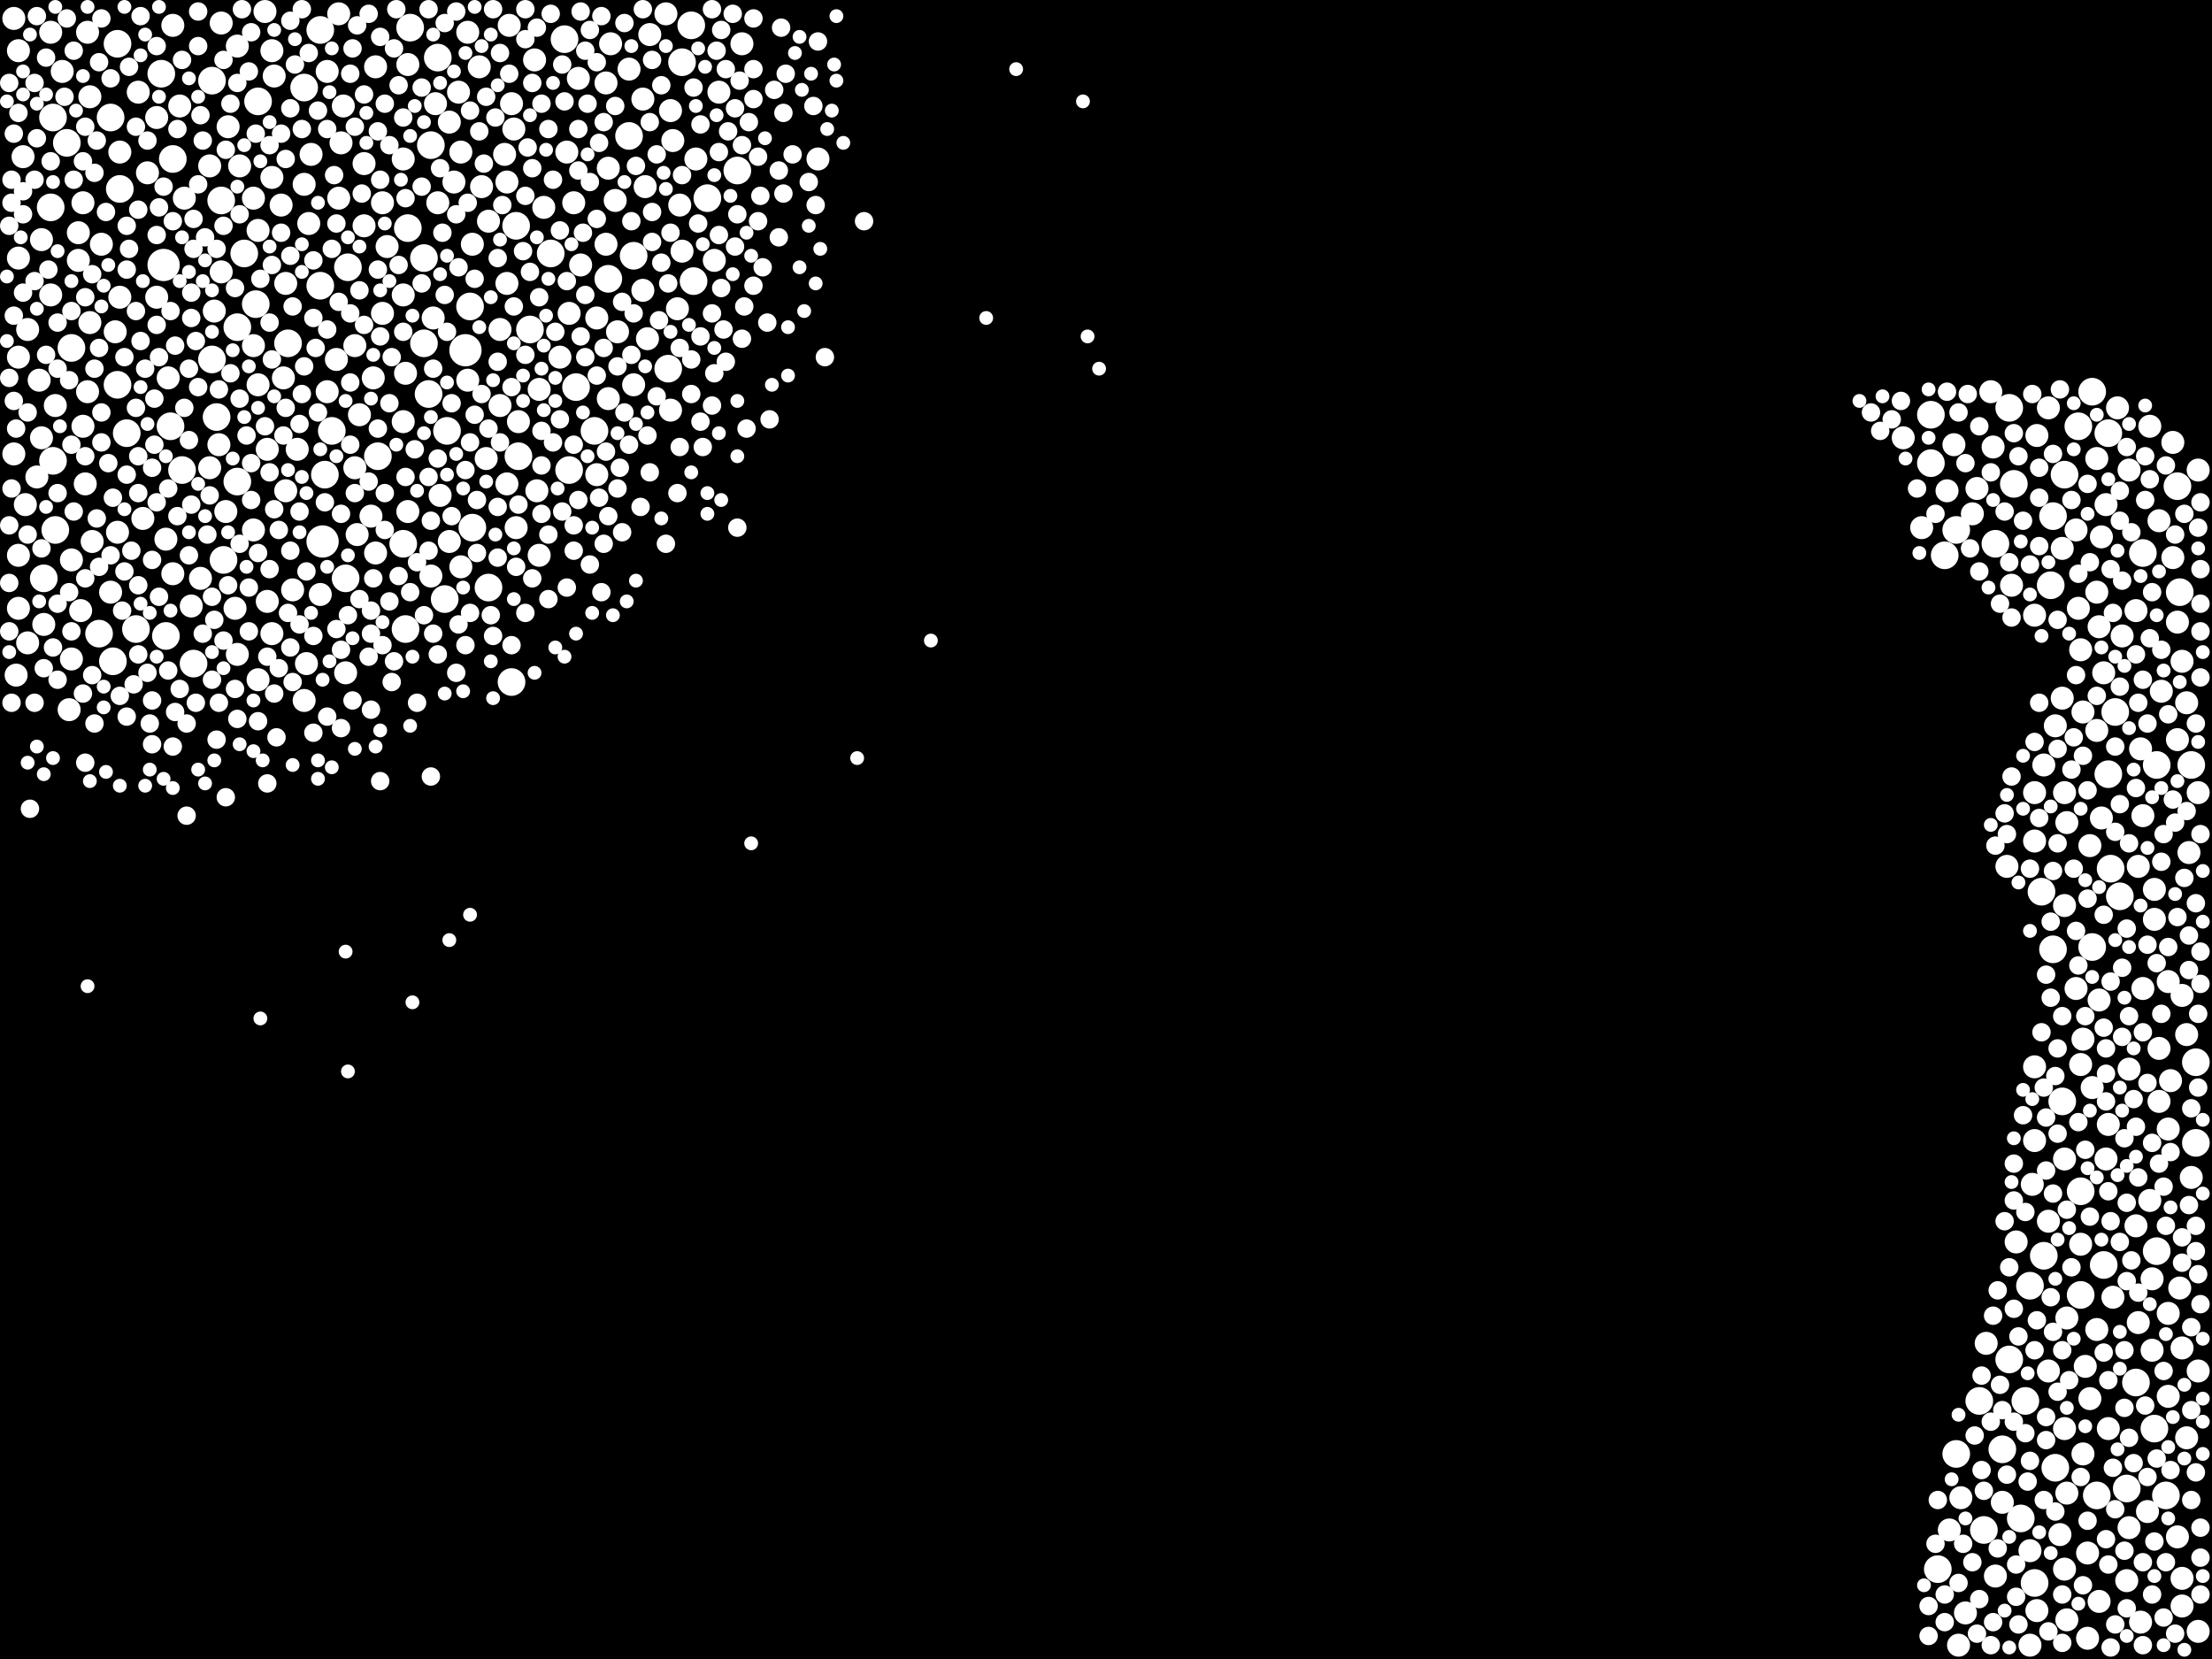 <?xml version="1.0" encoding="utf-8"?>
<svg xmlns="http://www.w3.org/2000/svg"
     xmlns:xlink="http://www.w3.org/1999/xlink" width="1920" height="1440" >

            <defs>
            <style type="text/css"><![CDATA[
circle {stroke: none;}
.c0 {fill: #FFFFFF;}
]]></style>
            </defs>
<rect x="0" y="0" width="1920" height="1440" fill="black"/>
<circle cx="280" cy="470" r="14" class="c0"/>
<circle cx="142" cy="230" r="14" class="c0"/>
<circle cx="404" cy="304" r="14" class="c0"/>
<circle cx="158" cy="408" r="12" class="c0"/>
<circle cx="450" cy="396" r="12" class="c0"/>
<circle cx="212" cy="220" r="12" class="c0"/>
<circle cx="140" cy="64" r="12" class="c0"/>
<circle cx="328" cy="396" r="12" class="c0"/>
<circle cx="300" cy="502" r="12" class="c0"/>
<circle cx="184" cy="312" r="12" class="c0"/>
<circle cx="192" cy="174" r="12" class="c0"/>
<circle cx="368" cy="298" r="12" class="c0"/>
<circle cx="1872" cy="1086" r="12" class="c0"/>
<circle cx="96" cy="102" r="12" class="c0"/>
<circle cx="1806" cy="1124" r="12" class="c0"/>
<circle cx="1780" cy="508" r="12" class="c0"/>
<circle cx="1738" cy="1258" r="12" class="c0"/>
<circle cx="194" cy="486" r="12" class="c0"/>
<circle cx="1790" cy="956" r="12" class="c0"/>
<circle cx="478" cy="220" r="12" class="c0"/>
<circle cx="1792" cy="412" r="12" class="c0"/>
<circle cx="86" cy="550" r="12" class="c0"/>
<circle cx="1718" cy="1216" r="12" class="c0"/>
<circle cx="1830" cy="376" r="12" class="c0"/>
<circle cx="1846" cy="1292" r="12" class="c0"/>
<circle cx="1860" cy="480" r="12" class="c0"/>
<circle cx="222" cy="264" r="12" class="c0"/>
<circle cx="224" cy="88" r="12" class="c0"/>
<circle cx="374" cy="126" r="12" class="c0"/>
<circle cx="168" cy="576" r="12" class="c0"/>
<circle cx="1688" cy="482" r="12" class="c0"/>
<circle cx="1754" cy="1318" r="12" class="c0"/>
<circle cx="592" cy="54" r="12" class="c0"/>
<circle cx="48" cy="460" r="12" class="c0"/>
<circle cx="110" cy="376" r="12" class="c0"/>
<circle cx="1762" cy="1116" r="12" class="c0"/>
<circle cx="500" cy="336" r="12" class="c0"/>
<circle cx="372" cy="342" r="12" class="c0"/>
<circle cx="1676" cy="402" r="12" class="c0"/>
<circle cx="1698" cy="460" r="12" class="c0"/>
<circle cx="104" cy="164" r="12" class="c0"/>
<circle cx="98" cy="574" r="12" class="c0"/>
<circle cx="188" cy="362" r="12" class="c0"/>
<circle cx="550" cy="222" r="12" class="c0"/>
<circle cx="1722" cy="1328" r="12" class="c0"/>
<circle cx="1902" cy="664" r="12" class="c0"/>
<circle cx="1880" cy="1298" r="12" class="c0"/>
<circle cx="288" cy="374" r="12" class="c0"/>
<circle cx="1698" cy="1262" r="12" class="c0"/>
<circle cx="1816" cy="340" r="12" class="c0"/>
<circle cx="1806" cy="1034" r="12" class="c0"/>
<circle cx="580" cy="320" r="12" class="c0"/>
<circle cx="1870" cy="1240" r="12" class="c0"/>
<circle cx="386" cy="520" r="12" class="c0"/>
<circle cx="1758" cy="1216" r="12" class="c0"/>
<circle cx="250" cy="298" r="12" class="c0"/>
<circle cx="148" cy="370" r="12" class="c0"/>
<circle cx="614" cy="172" r="12" class="c0"/>
<circle cx="46" cy="400" r="12" class="c0"/>
<circle cx="516" cy="374" r="12" class="c0"/>
<circle cx="144" cy="552" r="12" class="c0"/>
<circle cx="408" cy="266" r="12" class="c0"/>
<circle cx="1774" cy="1090" r="12" class="c0"/>
<circle cx="1766" cy="1374" r="12" class="c0"/>
<circle cx="1872" cy="664" r="12" class="c0"/>
<circle cx="1906" cy="992" r="12" class="c0"/>
<circle cx="282" cy="412" r="12" class="c0"/>
<circle cx="1892" cy="514" r="12" class="c0"/>
<circle cx="278" cy="26" r="12" class="c0"/>
<circle cx="380" cy="50" r="12" class="c0"/>
<circle cx="62" cy="302" r="12" class="c0"/>
<circle cx="600" cy="22" r="12" class="c0"/>
<circle cx="602" cy="244" r="12" class="c0"/>
<circle cx="460" cy="286" r="12" class="c0"/>
<circle cx="354" cy="198" r="12" class="c0"/>
<circle cx="206" cy="284" r="12" class="c0"/>
<circle cx="640" cy="148" r="12" class="c0"/>
<circle cx="46" cy="102" r="12" class="c0"/>
<circle cx="448" cy="196" r="12" class="c0"/>
<circle cx="1840" cy="778" r="12" class="c0"/>
<circle cx="1782" cy="824" r="12" class="c0"/>
<circle cx="102" cy="38" r="12" class="c0"/>
<circle cx="1744" cy="1180" r="12" class="c0"/>
<circle cx="184" cy="70" r="12" class="c0"/>
<circle cx="388" cy="374" r="12" class="c0"/>
<circle cx="350" cy="472" r="12" class="c0"/>
<circle cx="1826" cy="1098" r="12" class="c0"/>
<circle cx="1906" cy="922" r="12" class="c0"/>
<circle cx="424" cy="510" r="12" class="c0"/>
<circle cx="368" cy="224" r="12" class="c0"/>
<circle cx="1804" cy="370" r="12" class="c0"/>
<circle cx="102" cy="334" r="12" class="c0"/>
<circle cx="352" cy="546" r="12" class="c0"/>
<circle cx="38" cy="502" r="12" class="c0"/>
<circle cx="1816" cy="822" r="12" class="c0"/>
<circle cx="410" cy="458" r="12" class="c0"/>
<circle cx="44" cy="180" r="12" class="c0"/>
<circle cx="1854" cy="1200" r="12" class="c0"/>
<circle cx="494" cy="408" r="12" class="c0"/>
<circle cx="356" cy="24" r="12" class="c0"/>
<circle cx="264" cy="76" r="12" class="c0"/>
<circle cx="1682" cy="1362" r="12" class="c0"/>
<circle cx="528" cy="242" r="12" class="c0"/>
<circle cx="1782" cy="448" r="12" class="c0"/>
<circle cx="58" cy="124" r="12" class="c0"/>
<circle cx="1744" cy="354" r="12" class="c0"/>
<circle cx="1772" cy="774" r="12" class="c0"/>
<circle cx="1784" cy="1274" r="12" class="c0"/>
<circle cx="1832" cy="754" r="12" class="c0"/>
<circle cx="1820" cy="1298" r="12" class="c0"/>
<circle cx="302" cy="232" r="12" class="c0"/>
<circle cx="278" cy="248" r="12" class="c0"/>
<circle cx="490" cy="34" r="12" class="c0"/>
<circle cx="1890" cy="422" r="12" class="c0"/>
<circle cx="118" cy="546" r="12" class="c0"/>
<circle cx="444" cy="592" r="12" class="c0"/>
<circle cx="206" cy="418" r="12" class="c0"/>
<circle cx="1676" cy="360" r="12" class="c0"/>
<circle cx="546" cy="118" r="12" class="c0"/>
<circle cx="1732" cy="472" r="12" class="c0"/>
<circle cx="1836" cy="618" r="12" class="c0"/>
<circle cx="1748" cy="420" r="12" class="c0"/>
<circle cx="1830" cy="672" r="12" class="c0"/>
<circle cx="150" cy="138" r="12" class="c0"/>
<circle cx="1766" cy="688" r="10" class="c0"/>
<circle cx="400" cy="132" r="10" class="c0"/>
<circle cx="406" cy="28" r="10" class="c0"/>
<circle cx="1792" cy="688" r="10" class="c0"/>
<circle cx="486" cy="310" r="10" class="c0"/>
<circle cx="192" cy="20" r="10" class="c0"/>
<circle cx="1778" cy="354" r="10" class="c0"/>
<circle cx="464" cy="52" r="10" class="c0"/>
<circle cx="1848" cy="1326" r="10" class="c0"/>
<circle cx="88" cy="212" r="10" class="c0"/>
<circle cx="144" cy="468" r="10" class="c0"/>
<circle cx="644" cy="38" r="10" class="c0"/>
<circle cx="16" cy="44" r="10" class="c0"/>
<circle cx="296" cy="124" r="10" class="c0"/>
<circle cx="1690" cy="426" r="10" class="c0"/>
<circle cx="190" cy="386" r="10" class="c0"/>
<circle cx="1894" cy="574" r="10" class="c0"/>
<circle cx="1894" cy="1370" r="10" class="c0"/>
<circle cx="38" cy="542" r="10" class="c0"/>
<circle cx="1822" cy="1390" r="10" class="c0"/>
<circle cx="1810" cy="1186" r="10" class="c0"/>
<circle cx="1696" cy="386" r="10" class="c0"/>
<circle cx="236" cy="44" r="10" class="c0"/>
<circle cx="1822" cy="544" r="10" class="c0"/>
<circle cx="422" cy="398" r="10" class="c0"/>
<circle cx="1898" cy="610" r="10" class="c0"/>
<circle cx="560" cy="162" r="10" class="c0"/>
<circle cx="1814" cy="734" r="10" class="c0"/>
<circle cx="104" cy="258" r="10" class="c0"/>
<circle cx="1898" cy="1248" r="10" class="c0"/>
<circle cx="444" cy="90" r="10" class="c0"/>
<circle cx="294" cy="172" r="10" class="c0"/>
<circle cx="1822" cy="868" r="10" class="c0"/>
<circle cx="1820" cy="1154" r="10" class="c0"/>
<circle cx="1768" cy="378" r="10" class="c0"/>
<circle cx="1706" cy="1400" r="10" class="c0"/>
<circle cx="284" cy="340" r="10" class="c0"/>
<circle cx="136" cy="102" r="10" class="c0"/>
<circle cx="124" cy="450" r="10" class="c0"/>
<circle cx="224" cy="590" r="10" class="c0"/>
<circle cx="534" cy="174" r="10" class="c0"/>
<circle cx="62" cy="572" r="10" class="c0"/>
<circle cx="1864" cy="1312" r="10" class="c0"/>
<circle cx="528" cy="146" r="10" class="c0"/>
<circle cx="324" cy="328" r="10" class="c0"/>
<circle cx="268" cy="194" r="10" class="c0"/>
<circle cx="390" cy="106" r="10" class="c0"/>
<circle cx="1716" cy="424" r="10" class="c0"/>
<circle cx="14" cy="586" r="10" class="c0"/>
<circle cx="1794" cy="1144" r="10" class="c0"/>
<circle cx="1766" cy="990" r="10" class="c0"/>
<circle cx="44" cy="256" r="10" class="c0"/>
<circle cx="400" cy="492" r="10" class="c0"/>
<circle cx="224" cy="334" r="10" class="c0"/>
<circle cx="1868" cy="1110" r="10" class="c0"/>
<circle cx="1806" cy="924" r="10" class="c0"/>
<circle cx="1792" cy="1240" r="10" class="c0"/>
<circle cx="196" cy="444" r="10" class="c0"/>
<circle cx="270" cy="134" r="10" class="c0"/>
<circle cx="354" cy="56" r="10" class="c0"/>
<circle cx="1764" cy="1028" r="10" class="c0"/>
<circle cx="78" cy="84" r="10" class="c0"/>
<circle cx="1842" cy="552" r="10" class="c0"/>
<circle cx="22" cy="438" r="10" class="c0"/>
<circle cx="1766" cy="730" r="10" class="c0"/>
<circle cx="1856" cy="752" r="10" class="c0"/>
<circle cx="1898" cy="898" r="10" class="c0"/>
<circle cx="380" cy="176" r="10" class="c0"/>
<circle cx="36" cy="208" r="10" class="c0"/>
<circle cx="1820" cy="514" r="10" class="c0"/>
<circle cx="1824" cy="710" r="10" class="c0"/>
<circle cx="382" cy="430" r="10" class="c0"/>
<circle cx="278" cy="516" r="10" class="c0"/>
<circle cx="298" cy="92" r="10" class="c0"/>
<circle cx="1790" cy="476" r="10" class="c0"/>
<circle cx="44" cy="28" r="10" class="c0"/>
<circle cx="232" cy="390" r="10" class="c0"/>
<circle cx="332" cy="176" r="10" class="c0"/>
<circle cx="230" cy="10" r="10" class="c0"/>
<circle cx="332" cy="272" r="10" class="c0"/>
<circle cx="1804" cy="528" r="10" class="c0"/>
<circle cx="80" cy="470" r="10" class="c0"/>
<circle cx="448" cy="458" r="10" class="c0"/>
<circle cx="1806" cy="1080" r="10" class="c0"/>
<circle cx="326" cy="58" r="10" class="c0"/>
<circle cx="1908" cy="1416" r="10" class="c0"/>
<circle cx="1846" cy="1372" r="10" class="c0"/>
<circle cx="1830" cy="1240" r="10" class="c0"/>
<circle cx="248" cy="246" r="10" class="c0"/>
<circle cx="174" cy="502" r="10" class="c0"/>
<circle cx="220" cy="460" r="10" class="c0"/>
<circle cx="68" cy="226" r="10" class="c0"/>
<circle cx="536" cy="288" r="10" class="c0"/>
<circle cx="1762" cy="1346" r="10" class="c0"/>
<circle cx="1882" cy="852" r="10" class="c0"/>
<circle cx="374" cy="500" r="10" class="c0"/>
<circle cx="416" cy="58" r="10" class="c0"/>
<circle cx="224" cy="200" r="10" class="c0"/>
<circle cx="1874" cy="452" r="10" class="c0"/>
<circle cx="1828" cy="1006" r="10" class="c0"/>
<circle cx="1902" cy="1022" r="10" class="c0"/>
<circle cx="558" cy="86" r="10" class="c0"/>
<circle cx="1816" cy="944" r="10" class="c0"/>
<circle cx="1870" cy="798" r="10" class="c0"/>
<circle cx="1802" cy="460" r="10" class="c0"/>
<circle cx="1724" cy="1166" r="10" class="c0"/>
<circle cx="1792" cy="786" r="10" class="c0"/>
<circle cx="72" cy="176" r="10" class="c0"/>
<circle cx="446" cy="112" r="10" class="c0"/>
<circle cx="76" cy="28" r="10" class="c0"/>
<circle cx="1874" cy="910" r="10" class="c0"/>
<circle cx="1762" cy="1428" r="10" class="c0"/>
<circle cx="1738" cy="1304" r="10" class="c0"/>
<circle cx="1828" cy="438" r="10" class="c0"/>
<circle cx="1868" cy="1172" r="10" class="c0"/>
<circle cx="1668" cy="458" r="10" class="c0"/>
<circle cx="220" cy="172" r="10" class="c0"/>
<circle cx="526" cy="72" r="10" class="c0"/>
<circle cx="472" cy="180" r="10" class="c0"/>
<circle cx="24" cy="286" r="10" class="c0"/>
<circle cx="1794" cy="1296" r="10" class="c0"/>
<circle cx="710" cy="138" r="10" class="c0"/>
<circle cx="354" cy="444" r="10" class="c0"/>
<circle cx="592" cy="218" r="10" class="c0"/>
<circle cx="1866" cy="1042" r="10" class="c0"/>
<circle cx="160" cy="172" r="10" class="c0"/>
<circle cx="1820" cy="398" r="10" class="c0"/>
<circle cx="36" cy="380" r="10" class="c0"/>
<circle cx="588" cy="268" r="10" class="c0"/>
<circle cx="1860" cy="708" r="10" class="c0"/>
<circle cx="1790" cy="606" r="10" class="c0"/>
<circle cx="1812" cy="1422" r="10" class="c0"/>
<circle cx="232" cy="522" r="10" class="c0"/>
<circle cx="284" cy="62" r="10" class="c0"/>
<circle cx="558" cy="252" r="10" class="c0"/>
<circle cx="590" cy="178" r="10" class="c0"/>
<circle cx="300" cy="584" r="10" class="c0"/>
<circle cx="1860" cy="858" r="10" class="c0"/>
<circle cx="410" cy="212" r="10" class="c0"/>
<circle cx="518" cy="412" r="10" class="c0"/>
<circle cx="550" cy="334" r="10" class="c0"/>
<circle cx="206" cy="40" r="10" class="c0"/>
<circle cx="336" cy="214" r="10" class="c0"/>
<circle cx="1652" cy="380" r="10" class="c0"/>
<circle cx="150" cy="498" r="10" class="c0"/>
<circle cx="582" cy="96" r="10" class="c0"/>
<circle cx="326" cy="480" r="10" class="c0"/>
<circle cx="238" cy="66" r="10" class="c0"/>
<circle cx="468" cy="482" r="10" class="c0"/>
<circle cx="166" cy="526" r="10" class="c0"/>
<circle cx="1890" cy="540" r="10" class="c0"/>
<circle cx="72" cy="370" r="10" class="c0"/>
<circle cx="264" cy="160" r="10" class="c0"/>
<circle cx="266" cy="576" r="10" class="c0"/>
<circle cx="578" cy="12" r="10" class="c0"/>
<circle cx="1814" cy="1214" r="10" class="c0"/>
<circle cx="434" cy="352" r="10" class="c0"/>
<circle cx="198" cy="110" r="10" class="c0"/>
<circle cx="1802" cy="858" r="10" class="c0"/>
<circle cx="1908" cy="1190" r="10" class="c0"/>
<circle cx="236" cy="550" r="10" class="c0"/>
<circle cx="182" cy="144" r="10" class="c0"/>
<circle cx="1702" cy="1300" r="10" class="c0"/>
<circle cx="494" cy="272" r="10" class="c0"/>
<circle cx="1876" cy="600" r="10" class="c0"/>
<circle cx="1854" cy="530" r="10" class="c0"/>
<circle cx="60" cy="616" r="10" class="c0"/>
<circle cx="156" cy="92" r="10" class="c0"/>
<circle cx="1778" cy="1060" r="10" class="c0"/>
<circle cx="450" cy="366" r="10" class="c0"/>
<circle cx="120" cy="80" r="10" class="c0"/>
<circle cx="442" cy="22" r="10" class="c0"/>
<circle cx="466" cy="426" r="10" class="c0"/>
<circle cx="136" cy="258" r="10" class="c0"/>
<circle cx="1728" cy="340" r="10" class="c0"/>
<circle cx="292" cy="312" r="10" class="c0"/>
<circle cx="246" cy="328" r="10" class="c0"/>
<circle cx="70" cy="530" r="10" class="c0"/>
<circle cx="208" cy="144" r="10" class="c0"/>
<circle cx="502" cy="68" r="10" class="c0"/>
<circle cx="468" cy="338" r="10" class="c0"/>
<circle cx="1838" cy="354" r="10" class="c0"/>
<circle cx="440" cy="420" r="10" class="c0"/>
<circle cx="1750" cy="1078" r="10" class="c0"/>
<circle cx="1732" cy="1368" r="10" class="c0"/>
<circle cx="312" cy="360" r="10" class="c0"/>
<circle cx="1826" cy="584" r="10" class="c0"/>
<circle cx="582" cy="356" r="10" class="c0"/>
<circle cx="498" cy="176" r="10" class="c0"/>
<circle cx="1900" cy="740" r="10" class="c0"/>
<circle cx="1768" cy="1398" r="10" class="c0"/>
<circle cx="1908" cy="688" r="10" class="c0"/>
<circle cx="1830" cy="976" r="10" class="c0"/>
<circle cx="16" cy="224" r="10" class="c0"/>
<circle cx="1866" cy="370" r="10" class="c0"/>
<circle cx="624" cy="80" r="10" class="c0"/>
<circle cx="146" cy="328" r="10" class="c0"/>
<circle cx="1870" cy="772" r="10" class="c0"/>
<circle cx="1746" cy="508" r="10" class="c0"/>
<circle cx="350" cy="138" r="10" class="c0"/>
<circle cx="1856" cy="1148" r="10" class="c0"/>
<circle cx="546" cy="60" r="10" class="c0"/>
<circle cx="526" cy="212" r="10" class="c0"/>
<circle cx="1808" cy="902" r="10" class="c0"/>
<circle cx="350" cy="256" r="10" class="c0"/>
<circle cx="68" cy="202" r="10" class="c0"/>
<circle cx="1894" cy="1170" r="10" class="c0"/>
<circle cx="1692" cy="1328" r="10" class="c0"/>
<circle cx="182" cy="406" r="10" class="c0"/>
<circle cx="310" cy="464" r="10" class="c0"/>
<circle cx="1700" cy="1428" r="10" class="c0"/>
<circle cx="562" cy="294" r="10" class="c0"/>
<circle cx="530" cy="38" r="10" class="c0"/>
<circle cx="398" cy="80" r="10" class="c0"/>
<circle cx="504" cy="230" r="10" class="c0"/>
<circle cx="584" cy="122" r="10" class="c0"/>
<circle cx="1820" cy="634" r="10" class="c0"/>
<circle cx="206" cy="568" r="10" class="c0"/>
<circle cx="1848" cy="928" r="10" class="c0"/>
<circle cx="1908" cy="408" r="10" class="c0"/>
<circle cx="620" cy="226" r="10" class="c0"/>
<circle cx="12" cy="16" r="10" class="c0"/>
<circle cx="62" cy="486" r="10" class="c0"/>
<circle cx="1882" cy="1212" r="10" class="c0"/>
<circle cx="1892" cy="1118" r="10" class="c0"/>
<circle cx="352" cy="324" r="10" class="c0"/>
<circle cx="350" cy="366" r="10" class="c0"/>
<circle cx="100" cy="288" r="10" class="c0"/>
<circle cx="308" cy="300" r="10" class="c0"/>
<circle cx="1712" cy="446" r="10" class="c0"/>
<circle cx="316" cy="196" r="10" class="c0"/>
<circle cx="1794" cy="714" r="10" class="c0"/>
<circle cx="316" cy="142" r="10" class="c0"/>
<circle cx="16" cy="310" r="10" class="c0"/>
<circle cx="1812" cy="1348" r="10" class="c0"/>
<circle cx="1894" cy="864" r="10" class="c0"/>
<circle cx="1890" cy="1334" r="10" class="c0"/>
<circle cx="308" cy="406" r="10" class="c0"/>
<circle cx="20" cy="136" r="10" class="c0"/>
<circle cx="1886" cy="484" r="10" class="c0"/>
<circle cx="434" cy="286" r="10" class="c0"/>
<circle cx="390" cy="470" r="10" class="c0"/>
<circle cx="1848" cy="408" r="10" class="c0"/>
<circle cx="376" cy="276" r="10" class="c0"/>
<circle cx="220" cy="300" r="10" class="c0"/>
<circle cx="406" cy="330" r="10" class="c0"/>
<circle cx="1882" cy="980" r="10" class="c0"/>
<circle cx="32" cy="414" r="10" class="c0"/>
<circle cx="438" cy="134" r="10" class="c0"/>
<circle cx="150" cy="22" r="10" class="c0"/>
<circle cx="264" cy="608" r="10" class="c0"/>
<circle cx="1824" cy="466" r="10" class="c0"/>
<circle cx="418" cy="162" r="10" class="c0"/>
<circle cx="1854" cy="1064" r="10" class="c0"/>
<circle cx="440" cy="158" r="10" class="c0"/>
<circle cx="34" cy="330" r="10" class="c0"/>
<circle cx="1884" cy="938" r="10" class="c0"/>
<circle cx="12" cy="394" r="10" class="c0"/>
<circle cx="1886" cy="384" r="10" class="c0"/>
<circle cx="244" cy="178" r="10" class="c0"/>
<circle cx="48" cy="352" r="10" class="c0"/>
<circle cx="1792" cy="1006" r="10" class="c0"/>
<circle cx="16" cy="528" r="10" class="c0"/>
<circle cx="424" cy="192" r="10" class="c0"/>
<circle cx="378" cy="90" r="10" class="c0"/>
<circle cx="248" cy="426" r="10" class="c0"/>
<circle cx="1784" cy="630" r="10" class="c0"/>
<circle cx="102" cy="462" r="10" class="c0"/>
<circle cx="78" cy="280" r="10" class="c0"/>
<circle cx="1788" cy="1332" r="10" class="c0"/>
<circle cx="1766" cy="534" r="10" class="c0"/>
<circle cx="394" cy="158" r="10" class="c0"/>
<circle cx="1890" cy="642" r="10" class="c0"/>
<circle cx="440" cy="246" r="10" class="c0"/>
<circle cx="492" cy="132" r="10" class="c0"/>
<circle cx="74" cy="420" r="10" class="c0"/>
<circle cx="1742" cy="752" r="10" class="c0"/>
<circle cx="528" cy="346" r="10" class="c0"/>
<circle cx="204" cy="528" r="10" class="c0"/>
<circle cx="564" cy="30" r="10" class="c0"/>
<circle cx="236" cy="154" r="10" class="c0"/>
<circle cx="1774" cy="664" r="10" class="c0"/>
<circle cx="104" cy="132" r="10" class="c0"/>
<circle cx="128" cy="150" r="10" class="c0"/>
<circle cx="1794" cy="1406" r="10" class="c0"/>
<circle cx="604" cy="138" r="10" class="c0"/>
<circle cx="54" cy="62" r="10" class="c0"/>
<circle cx="1882" cy="1140" r="10" class="c0"/>
<circle cx="1730" cy="388" r="10" class="c0"/>
<circle cx="186" cy="270" r="10" class="c0"/>
<circle cx="1894" cy="1394" r="10" class="c0"/>
<circle cx="518" cy="276" r="10" class="c0"/>
<circle cx="258" cy="390" r="10" class="c0"/>
<circle cx="1766" cy="926" r="10" class="c0"/>
<circle cx="294" cy="12" r="10" class="c0"/>
<circle cx="1778" cy="1190" r="10" class="c0"/>
<circle cx="24" cy="558" r="10" class="c0"/>
<circle cx="1874" cy="956" r="10" class="c0"/>
<circle cx="16" cy="482" r="10" class="c0"/>
<circle cx="1858" cy="1408" r="10" class="c0"/>
<circle cx="322" cy="448" r="10" class="c0"/>
<circle cx="1806" cy="564" r="10" class="c0"/>
<circle cx="76" cy="340" r="10" class="c0"/>
<circle cx="1808" cy="618" r="10" class="c0"/>
<circle cx="1808" cy="1262" r="10" class="c0"/>
<circle cx="254" cy="512" r="10" class="c0"/>
<circle cx="1834" cy="1126" r="10" class="c0"/>
<circle cx="192" cy="236" r="10" class="c0"/>
<circle cx="1792" cy="1362" r="10" class="c0"/>
<circle cx="1858" cy="650" r="10" class="c0"/>
<circle cx="96" cy="514" r="10" class="c0"/>
<circle cx="1860" cy="1356" r="8" class="c0"/>
<circle cx="1650" cy="348" r="8" class="c0"/>
<circle cx="110" cy="234" r="8" class="c0"/>
<circle cx="380" cy="398" r="8" class="c0"/>
<circle cx="74" cy="258" r="8" class="c0"/>
<circle cx="194" cy="556" r="8" class="c0"/>
<circle cx="1886" cy="694" r="8" class="c0"/>
<circle cx="1786" cy="732" r="8" class="c0"/>
<circle cx="252" cy="94" r="8" class="c0"/>
<circle cx="1830" cy="1034" r="8" class="c0"/>
<circle cx="404" cy="408" r="8" class="c0"/>
<circle cx="238" cy="442" r="8" class="c0"/>
<circle cx="284" cy="286" r="8" class="c0"/>
<circle cx="502" cy="434" r="8" class="c0"/>
<circle cx="324" cy="502" r="8" class="c0"/>
<circle cx="328" cy="114" r="8" class="c0"/>
<circle cx="456" cy="532" r="8" class="c0"/>
<circle cx="1878" cy="1404" r="8" class="c0"/>
<circle cx="508" cy="310" r="8" class="c0"/>
<circle cx="312" cy="252" r="8" class="c0"/>
<circle cx="574" cy="228" r="8" class="c0"/>
<circle cx="432" cy="314" r="8" class="c0"/>
<circle cx="136" cy="204" r="8" class="c0"/>
<circle cx="1850" cy="1094" r="8" class="c0"/>
<circle cx="1840" cy="1078" r="8" class="c0"/>
<circle cx="322" cy="550" r="8" class="c0"/>
<circle cx="1850" cy="462" r="8" class="c0"/>
<circle cx="480" cy="156" r="8" class="c0"/>
<circle cx="1700" cy="358" r="8" class="c0"/>
<circle cx="164" cy="482" r="8" class="c0"/>
<circle cx="1624" cy="358" r="8" class="c0"/>
<circle cx="512" cy="158" r="8" class="c0"/>
<circle cx="252" cy="562" r="8" class="c0"/>
<circle cx="120" cy="508" r="8" class="c0"/>
<circle cx="304" cy="272" r="8" class="c0"/>
<circle cx="556" cy="440" r="8" class="c0"/>
<circle cx="380" cy="568" r="8" class="c0"/>
<circle cx="166" cy="438" r="8" class="c0"/>
<circle cx="460" cy="236" r="8" class="c0"/>
<circle cx="624" cy="204" r="8" class="c0"/>
<circle cx="132" cy="406" r="8" class="c0"/>
<circle cx="462" cy="146" r="8" class="c0"/>
<circle cx="1812" cy="686" r="8" class="c0"/>
<circle cx="1770" cy="474" r="8" class="c0"/>
<circle cx="166" cy="276" r="8" class="c0"/>
<circle cx="136" cy="436" r="8" class="c0"/>
<circle cx="386" cy="256" r="8" class="c0"/>
<circle cx="626" cy="250" r="8" class="c0"/>
<circle cx="64" cy="44" r="8" class="c0"/>
<circle cx="316" cy="82" r="8" class="c0"/>
<circle cx="110" cy="196" r="8" class="c0"/>
<circle cx="608" cy="292" r="8" class="c0"/>
<circle cx="136" cy="282" r="8" class="c0"/>
<circle cx="106" cy="530" r="8" class="c0"/>
<circle cx="16" cy="98" r="8" class="c0"/>
<circle cx="136" cy="40" r="8" class="c0"/>
<circle cx="184" cy="590" r="8" class="c0"/>
<circle cx="1868" cy="992" r="8" class="c0"/>
<circle cx="248" cy="354" r="8" class="c0"/>
<circle cx="118" cy="354" r="8" class="c0"/>
<circle cx="1760" cy="1286" r="8" class="c0"/>
<circle cx="168" cy="216" r="8" class="c0"/>
<circle cx="1674" cy="1394" r="8" class="c0"/>
<circle cx="20" cy="186" r="8" class="c0"/>
<circle cx="1900" cy="842" r="8" class="c0"/>
<circle cx="20" cy="254" r="8" class="c0"/>
<circle cx="138" cy="518" r="8" class="c0"/>
<circle cx="478" cy="12" r="8" class="c0"/>
<circle cx="1736" cy="1202" r="8" class="c0"/>
<circle cx="1772" cy="896" r="8" class="c0"/>
<circle cx="1740" cy="706" r="8" class="c0"/>
<circle cx="334" cy="428" r="8" class="c0"/>
<circle cx="252" cy="222" r="8" class="c0"/>
<circle cx="30" cy="72" r="8" class="c0"/>
<circle cx="304" cy="64" r="8" class="c0"/>
<circle cx="608" cy="108" r="8" class="c0"/>
<circle cx="218" cy="434" r="8" class="c0"/>
<circle cx="524" cy="106" r="8" class="c0"/>
<circle cx="242" cy="580" r="8" class="c0"/>
<circle cx="542" cy="358" r="8" class="c0"/>
<circle cx="606" cy="194" r="8" class="c0"/>
<circle cx="1790" cy="1384" r="8" class="c0"/>
<circle cx="1800" cy="754" r="8" class="c0"/>
<circle cx="1756" cy="452" r="8" class="c0"/>
<circle cx="522" cy="14" r="8" class="c0"/>
<circle cx="1902" cy="1302" r="8" class="c0"/>
<circle cx="114" cy="478" r="8" class="c0"/>
<circle cx="548" cy="308" r="8" class="c0"/>
<circle cx="468" cy="258" r="8" class="c0"/>
<circle cx="1842" cy="504" r="8" class="c0"/>
<circle cx="186" cy="538" r="8" class="c0"/>
<circle cx="476" cy="112" r="8" class="c0"/>
<circle cx="412" cy="360" r="8" class="c0"/>
<circle cx="1730" cy="1408" r="8" class="c0"/>
<circle cx="1910" cy="1326" r="8" class="c0"/>
<circle cx="550" cy="272" r="8" class="c0"/>
<circle cx="1902" cy="1224" r="8" class="c0"/>
<circle cx="1848" cy="882" r="8" class="c0"/>
<circle cx="1762" cy="490" r="8" class="c0"/>
<circle cx="350" cy="288" r="8" class="c0"/>
<circle cx="86" cy="54" r="8" class="c0"/>
<circle cx="330" cy="32" r="8" class="c0"/>
<circle cx="260" cy="444" r="8" class="c0"/>
<circle cx="1840" cy="596" r="8" class="c0"/>
<circle cx="456" cy="308" r="8" class="c0"/>
<circle cx="302" cy="534" r="8" class="c0"/>
<circle cx="1876" cy="564" r="8" class="c0"/>
<circle cx="138" cy="180" r="8" class="c0"/>
<circle cx="1908" cy="458" r="8" class="c0"/>
<circle cx="416" cy="114" r="8" class="c0"/>
<circle cx="1786" cy="538" r="8" class="c0"/>
<circle cx="1814" cy="488" r="8" class="c0"/>
<circle cx="398" cy="232" r="8" class="c0"/>
<circle cx="272" cy="226" r="8" class="c0"/>
<circle cx="448" cy="492" r="8" class="c0"/>
<circle cx="676" cy="206" r="8" class="c0"/>
<circle cx="152" cy="300" r="8" class="c0"/>
<circle cx="172" cy="336" r="8" class="c0"/>
<circle cx="626" cy="26" r="8" class="c0"/>
<circle cx="1714" cy="1246" r="8" class="c0"/>
<circle cx="1856" cy="1022" r="8" class="c0"/>
<circle cx="252" cy="478" r="8" class="c0"/>
<circle cx="1682" cy="1302" r="8" class="c0"/>
<circle cx="282" cy="436" r="8" class="c0"/>
<circle cx="174" cy="100" r="8" class="c0"/>
<circle cx="154" cy="448" r="8" class="c0"/>
<circle cx="1888" cy="714" r="8" class="c0"/>
<circle cx="620" cy="324" r="8" class="c0"/>
<circle cx="1798" cy="1100" r="8" class="c0"/>
<circle cx="432" cy="224" r="8" class="c0"/>
<circle cx="1782" cy="1156" r="8" class="c0"/>
<circle cx="660" cy="170" r="8" class="c0"/>
<circle cx="150" cy="192" r="8" class="c0"/>
<circle cx="24" cy="358" r="8" class="c0"/>
<circle cx="338" cy="522" r="8" class="c0"/>
<circle cx="512" cy="490" r="8" class="c0"/>
<circle cx="340" cy="592" r="8" class="c0"/>
<circle cx="204" cy="598" r="8" class="c0"/>
<circle cx="1856" cy="1122" r="8" class="c0"/>
<circle cx="1830" cy="1358" r="8" class="c0"/>
<circle cx="46" cy="562" r="8" class="c0"/>
<circle cx="118" cy="270" r="8" class="c0"/>
<circle cx="1812" cy="420" r="8" class="c0"/>
<circle cx="330" cy="156" r="8" class="c0"/>
<circle cx="1798" cy="434" r="8" class="c0"/>
<circle cx="1786" cy="984" r="8" class="c0"/>
<circle cx="120" cy="182" r="8" class="c0"/>
<circle cx="276" cy="358" r="8" class="c0"/>
<circle cx="1900" cy="812" r="8" class="c0"/>
<circle cx="306" cy="42" r="8" class="c0"/>
<circle cx="1852" cy="1270" r="8" class="c0"/>
<circle cx="564" cy="106" r="8" class="c0"/>
<circle cx="632" cy="114" r="8" class="c0"/>
<circle cx="292" cy="546" r="8" class="c0"/>
<circle cx="120" cy="428" r="8" class="c0"/>
<circle cx="1842" cy="900" r="8" class="c0"/>
<circle cx="476" cy="464" r="8" class="c0"/>
<circle cx="1814" cy="1056" r="8" class="c0"/>
<circle cx="470" cy="90" r="8" class="c0"/>
<circle cx="82" cy="150" r="8" class="c0"/>
<circle cx="208" cy="346" r="8" class="c0"/>
<circle cx="268" cy="46" r="8" class="c0"/>
<circle cx="428" cy="8" r="8" class="c0"/>
<circle cx="636" cy="12" r="8" class="c0"/>
<circle cx="590" cy="302" r="8" class="c0"/>
<circle cx="8" cy="328" r="8" class="c0"/>
<circle cx="1748" cy="1234" r="8" class="c0"/>
<circle cx="646" cy="266" r="8" class="c0"/>
<circle cx="1776" cy="1250" r="8" class="c0"/>
<circle cx="1902" cy="1152" r="8" class="c0"/>
<circle cx="166" cy="254" r="8" class="c0"/>
<circle cx="344" cy="8" r="8" class="c0"/>
<circle cx="1720" cy="1276" r="8" class="c0"/>
<circle cx="312" cy="520" r="8" class="c0"/>
<circle cx="1776" cy="846" r="8" class="c0"/>
<circle cx="562" cy="378" r="8" class="c0"/>
<circle cx="492" cy="244" r="8" class="c0"/>
<circle cx="618" cy="272" r="8" class="c0"/>
<circle cx="1848" cy="732" r="8" class="c0"/>
<circle cx="80" cy="586" r="8" class="c0"/>
<circle cx="200" cy="90" r="8" class="c0"/>
<circle cx="432" cy="484" r="8" class="c0"/>
<circle cx="1864" cy="628" r="8" class="c0"/>
<circle cx="1734" cy="1120" r="8" class="c0"/>
<circle cx="1752" cy="396" r="8" class="c0"/>
<circle cx="1808" cy="656" r="8" class="c0"/>
<circle cx="658" cy="136" r="8" class="c0"/>
<circle cx="1712" cy="1356" r="8" class="c0"/>
<circle cx="654" cy="60" r="8" class="c0"/>
<circle cx="200" cy="324" r="8" class="c0"/>
<circle cx="84" cy="450" r="8" class="c0"/>
<circle cx="172" cy="40" r="8" class="c0"/>
<circle cx="1766" cy="644" r="8" class="c0"/>
<circle cx="1906" cy="1278" r="8" class="c0"/>
<circle cx="1854" cy="568" r="8" class="c0"/>
<circle cx="64" cy="156" r="8" class="c0"/>
<circle cx="1872" cy="1266" r="8" class="c0"/>
<circle cx="8" cy="72" r="8" class="c0"/>
<circle cx="172" cy="160" r="8" class="c0"/>
<circle cx="486" cy="364" r="8" class="c0"/>
<circle cx="548" cy="192" r="8" class="c0"/>
<circle cx="254" cy="266" r="8" class="c0"/>
<circle cx="542" cy="20" r="8" class="c0"/>
<circle cx="230" cy="370" r="8" class="c0"/>
<circle cx="288" cy="216" r="8" class="c0"/>
<circle cx="546" cy="386" r="8" class="c0"/>
<circle cx="94" cy="402" r="8" class="c0"/>
<circle cx="74" cy="502" r="8" class="c0"/>
<circle cx="1842" cy="840" r="8" class="c0"/>
<circle cx="502" cy="112" r="8" class="c0"/>
<circle cx="538" cy="406" r="8" class="c0"/>
<circle cx="1778" cy="1416" r="8" class="c0"/>
<circle cx="384" cy="202" r="8" class="c0"/>
<circle cx="194" cy="196" r="8" class="c0"/>
<circle cx="444" cy="336" r="8" class="c0"/>
<circle cx="1844" cy="1172" r="8" class="c0"/>
<circle cx="128" cy="122" r="8" class="c0"/>
<circle cx="1790" cy="882" r="8" class="c0"/>
<circle cx="1718" cy="496" r="8" class="c0"/>
<circle cx="328" cy="234" r="8" class="c0"/>
<circle cx="1748" cy="1136" r="8" class="c0"/>
<circle cx="234" cy="494" r="8" class="c0"/>
<circle cx="346" cy="500" r="8" class="c0"/>
<circle cx="1828" cy="932" r="8" class="c0"/>
<circle cx="1900" cy="1046" r="8" class="c0"/>
<circle cx="108" cy="310" r="8" class="c0"/>
<circle cx="1774" cy="1302" r="8" class="c0"/>
<circle cx="510" cy="90" r="8" class="c0"/>
<circle cx="1770" cy="406" r="8" class="c0"/>
<circle cx="1906" cy="1086" r="8" class="c0"/>
<circle cx="1896" cy="762" r="8" class="c0"/>
<circle cx="36" cy="476" r="8" class="c0"/>
<circle cx="414" cy="434" r="8" class="c0"/>
<circle cx="320" cy="12" r="8" class="c0"/>
<circle cx="1910" cy="494" r="8" class="c0"/>
<circle cx="386" cy="20" r="8" class="c0"/>
<circle cx="570" cy="134" r="8" class="c0"/>
<circle cx="198" cy="508" r="8" class="c0"/>
<circle cx="518" cy="54" r="8" class="c0"/>
<circle cx="1836" cy="1410" r="8" class="c0"/>
<circle cx="112" cy="216" r="8" class="c0"/>
<circle cx="458" cy="128" r="8" class="c0"/>
<circle cx="266" cy="496" r="8" class="c0"/>
<circle cx="480" cy="384" r="8" class="c0"/>
<circle cx="396" cy="186" r="8" class="c0"/>
<circle cx="276" cy="96" r="8" class="c0"/>
<circle cx="640" cy="186" r="8" class="c0"/>
<circle cx="88" cy="16" r="8" class="c0"/>
<circle cx="1880" cy="1064" r="8" class="c0"/>
<circle cx="1780" cy="1126" r="8" class="c0"/>
<circle cx="30" cy="156" r="8" class="c0"/>
<circle cx="272" cy="552" r="8" class="c0"/>
<circle cx="320" cy="570" r="8" class="c0"/>
<circle cx="346" cy="74" r="8" class="c0"/>
<circle cx="654" cy="248" r="8" class="c0"/>
<circle cx="462" cy="72" r="8" class="c0"/>
<circle cx="582" cy="202" r="8" class="c0"/>
<circle cx="50" cy="428" r="8" class="c0"/>
<circle cx="1864" cy="820" r="8" class="c0"/>
<circle cx="1878" cy="724" r="8" class="c0"/>
<circle cx="1902" cy="962" r="8" class="c0"/>
<circle cx="128" cy="584" r="8" class="c0"/>
<circle cx="38" cy="580" r="8" class="c0"/>
<circle cx="160" cy="354" r="8" class="c0"/>
<circle cx="630" cy="60" r="8" class="c0"/>
<circle cx="1846" cy="806" r="8" class="c0"/>
<circle cx="1782" cy="756" r="8" class="c0"/>
<circle cx="126" cy="320" r="8" class="c0"/>
<circle cx="1790" cy="1426" r="8" class="c0"/>
<circle cx="1756" cy="968" r="8" class="c0"/>
<circle cx="574" cy="74" r="8" class="c0"/>
<circle cx="252" cy="18" r="8" class="c0"/>
<circle cx="1888" cy="1418" r="8" class="c0"/>
<circle cx="176" cy="122" r="8" class="c0"/>
<circle cx="110" cy="412" r="8" class="c0"/>
<circle cx="330" cy="292" r="8" class="c0"/>
<circle cx="340" cy="310" r="8" class="c0"/>
<circle cx="1776" cy="970" r="8" class="c0"/>
<circle cx="1762" cy="1268" r="8" class="c0"/>
<circle cx="40" cy="308" r="8" class="c0"/>
<circle cx="504" cy="10" r="8" class="c0"/>
<circle cx="210" cy="8" r="8" class="c0"/>
<circle cx="338" cy="350" r="8" class="c0"/>
<circle cx="218" cy="28" r="8" class="c0"/>
<circle cx="666" cy="280" r="8" class="c0"/>
<circle cx="1690" cy="340" r="8" class="c0"/>
<circle cx="260" cy="542" r="8" class="c0"/>
<circle cx="518" cy="326" r="8" class="c0"/>
<circle cx="1804" cy="974" r="8" class="c0"/>
<circle cx="96" cy="68" r="8" class="c0"/>
<circle cx="1866" cy="554" r="8" class="c0"/>
<circle cx="1812" cy="780" r="8" class="c0"/>
<circle cx="540" cy="462" r="8" class="c0"/>
<circle cx="506" cy="202" r="8" class="c0"/>
<circle cx="602" cy="76" r="8" class="c0"/>
<circle cx="86" cy="302" r="8" class="c0"/>
<circle cx="422" cy="84" r="8" class="c0"/>
<circle cx="272" cy="276" r="8" class="c0"/>
<circle cx="1836" cy="722" r="8" class="c0"/>
<circle cx="520" cy="124" r="8" class="c0"/>
<circle cx="1832" cy="1060" r="8" class="c0"/>
<circle cx="134" cy="346" r="8" class="c0"/>
<circle cx="580" cy="246" r="8" class="c0"/>
<circle cx="682" cy="64" r="8" class="c0"/>
<circle cx="104" cy="604" r="8" class="c0"/>
<circle cx="132" cy="486" r="8" class="c0"/>
<circle cx="536" cy="318" r="8" class="c0"/>
<circle cx="710" cy="36" r="8" class="c0"/>
<circle cx="1910" cy="1132" r="8" class="c0"/>
<circle cx="224" cy="626" r="8" class="c0"/>
<circle cx="82" cy="320" r="8" class="c0"/>
<circle cx="1718" cy="370" r="8" class="c0"/>
<circle cx="122" cy="296" r="8" class="c0"/>
<circle cx="182" cy="430" r="8" class="c0"/>
<circle cx="1844" cy="1222" r="8" class="c0"/>
<circle cx="1812" cy="1320" r="8" class="c0"/>
<circle cx="172" cy="10" r="8" class="c0"/>
<circle cx="566" cy="210" r="8" class="c0"/>
<circle cx="8" cy="506" r="8" class="c0"/>
<circle cx="12" cy="116" r="8" class="c0"/>
<circle cx="1878" cy="1030" r="8" class="c0"/>
<circle cx="1802" cy="586" r="8" class="c0"/>
<circle cx="1830" cy="1198" r="8" class="c0"/>
<circle cx="1862" cy="396" r="8" class="c0"/>
<circle cx="296" cy="446" r="8" class="c0"/>
<circle cx="1744" cy="488" r="8" class="c0"/>
<circle cx="244" cy="116" r="8" class="c0"/>
<circle cx="20" cy="166" r="8" class="c0"/>
<circle cx="446" cy="266" r="8" class="c0"/>
<circle cx="164" cy="320" r="8" class="c0"/>
<circle cx="442" cy="64" r="8" class="c0"/>
<circle cx="1700" cy="1374" r="8" class="c0"/>
<circle cx="1910" cy="854" r="8" class="c0"/>
<circle cx="1882" cy="822" r="8" class="c0"/>
<circle cx="424" cy="372" r="8" class="c0"/>
<circle cx="8" cy="196" r="8" class="c0"/>
<circle cx="236" cy="230" r="8" class="c0"/>
<circle cx="64" cy="444" r="8" class="c0"/>
<circle cx="356" cy="514" r="8" class="c0"/>
<circle cx="72" cy="602" r="8" class="c0"/>
<circle cx="404" cy="560" r="8" class="c0"/>
<circle cx="1710" cy="476" r="8" class="c0"/>
<circle cx="264" cy="318" r="8" class="c0"/>
<circle cx="1852" cy="954" r="8" class="c0"/>
<circle cx="176" cy="550" r="8" class="c0"/>
<circle cx="1786" cy="910" r="8" class="c0"/>
<circle cx="1868" cy="1384" r="8" class="c0"/>
<circle cx="1876" cy="880" r="8" class="c0"/>
<circle cx="130" cy="628" r="8" class="c0"/>
<circle cx="1868" cy="514" r="8" class="c0"/>
<circle cx="98" cy="432" r="8" class="c0"/>
<circle cx="292" cy="194" r="8" class="c0"/>
<circle cx="244" cy="202" r="8" class="c0"/>
<circle cx="528" cy="448" r="8" class="c0"/>
<circle cx="1780" cy="800" r="8" class="c0"/>
<circle cx="234" cy="280" r="8" class="c0"/>
<circle cx="360" cy="390" r="8" class="c0"/>
<circle cx="408" cy="532" r="8" class="c0"/>
<circle cx="658" cy="192" r="8" class="c0"/>
<circle cx="60" cy="514" r="8" class="c0"/>
<circle cx="1828" cy="1336" r="8" class="c0"/>
<circle cx="196" cy="130" r="8" class="c0"/>
<circle cx="284" cy="622" r="8" class="c0"/>
<circle cx="330" cy="678" r="8" class="c0"/>
<circle cx="432" cy="440" r="8" class="c0"/>
<circle cx="296" cy="564" r="8" class="c0"/>
<circle cx="352" cy="414" r="8" class="c0"/>
<circle cx="1910" cy="436" r="8" class="c0"/>
<circle cx="1768" cy="1146" r="8" class="c0"/>
<circle cx="470" cy="446" r="8" class="c0"/>
<circle cx="1834" cy="1274" r="8" class="c0"/>
<circle cx="412" cy="242" r="8" class="c0"/>
<circle cx="1910" cy="826" r="8" class="c0"/>
<circle cx="1742" cy="724" r="8" class="c0"/>
<circle cx="1874" cy="1010" r="8" class="c0"/>
<circle cx="50" cy="280" r="8" class="c0"/>
<circle cx="1906" cy="1064" r="8" class="c0"/>
<circle cx="304" cy="386" r="8" class="c0"/>
<circle cx="662" cy="232" r="8" class="c0"/>
<circle cx="648" cy="372" r="8" class="c0"/>
<circle cx="112" cy="58" r="8" class="c0"/>
<circle cx="366" cy="162" r="8" class="c0"/>
<circle cx="308" cy="428" r="8" class="c0"/>
<circle cx="1910" cy="1352" r="8" class="c0"/>
<circle cx="8" cy="456" r="8" class="c0"/>
<circle cx="1642" cy="364" r="8" class="c0"/>
<circle cx="1774" cy="944" r="8" class="c0"/>
<circle cx="88" cy="358" r="8" class="c0"/>
<circle cx="600" cy="342" r="8" class="c0"/>
<circle cx="456" cy="8" r="8" class="c0"/>
<circle cx="234" cy="410" r="8" class="c0"/>
<circle cx="608" cy="366" r="8" class="c0"/>
<circle cx="1906" cy="784" r="8" class="c0"/>
<circle cx="1832" cy="852" r="8" class="c0"/>
<circle cx="352" cy="172" r="8" class="c0"/>
<circle cx="132" cy="608" r="8" class="c0"/>
<circle cx="350" cy="102" r="8" class="c0"/>
<circle cx="622" cy="44" r="8" class="c0"/>
<circle cx="214" cy="378" r="8" class="c0"/>
<circle cx="1788" cy="338" r="8" class="c0"/>
<circle cx="1844" cy="988" r="8" class="c0"/>
<circle cx="1802" cy="808" r="8" class="c0"/>
<circle cx="262" cy="8" r="8" class="c0"/>
<circle cx="488" cy="444" r="8" class="c0"/>
<circle cx="396" cy="10" r="8" class="c0"/>
<circle cx="154" cy="112" r="8" class="c0"/>
<circle cx="508" cy="44" r="8" class="c0"/>
<circle cx="42" cy="234" r="8" class="c0"/>
<circle cx="1894" cy="1096" r="8" class="c0"/>
<circle cx="624" cy="132" r="8" class="c0"/>
<circle cx="1888" cy="464" r="8" class="c0"/>
<circle cx="1782" cy="1036" r="8" class="c0"/>
<circle cx="374" cy="452" r="8" class="c0"/>
<circle cx="1752" cy="1160" r="8" class="c0"/>
<circle cx="498" cy="456" r="8" class="c0"/>
<circle cx="1820" cy="604" r="8" class="c0"/>
<circle cx="1758" cy="1052" r="8" class="c0"/>
<circle cx="170" cy="610" r="8" class="c0"/>
<circle cx="1876" cy="748" r="8" class="c0"/>
<circle cx="1718" cy="1388" r="8" class="c0"/>
<circle cx="122" cy="14" r="8" class="c0"/>
<circle cx="1862" cy="434" r="8" class="c0"/>
<circle cx="434" cy="46" r="8" class="c0"/>
<circle cx="1740" cy="444" r="8" class="c0"/>
<circle cx="14" cy="372" r="8" class="c0"/>
<circle cx="80" cy="238" r="8" class="c0"/>
<circle cx="30" cy="610" r="8" class="c0"/>
<circle cx="526" cy="392" r="8" class="c0"/>
<circle cx="74" cy="396" r="8" class="c0"/>
<circle cx="234" cy="126" r="8" class="c0"/>
<circle cx="1784" cy="934" r="8" class="c0"/>
<circle cx="158" cy="52" r="8" class="c0"/>
<circle cx="570" cy="344" r="8" class="c0"/>
<circle cx="566" cy="52" r="8" class="c0"/>
<circle cx="44" cy="140" r="8" class="c0"/>
<circle cx="188" cy="642" r="8" class="c0"/>
<circle cx="1860" cy="1428" r="8" class="c0"/>
<circle cx="62" cy="386" r="8" class="c0"/>
<circle cx="1836" cy="648" r="8" class="c0"/>
<circle cx="120" cy="396" r="8" class="c0"/>
<circle cx="222" cy="116" r="8" class="c0"/>
<circle cx="236" cy="312" r="8" class="c0"/>
<circle cx="92" cy="184" r="8" class="c0"/>
<circle cx="1688" cy="1408" r="8" class="c0"/>
<circle cx="524" cy="302" r="8" class="c0"/>
<circle cx="1826" cy="794" r="8" class="c0"/>
<circle cx="1884" cy="1000" r="8" class="c0"/>
<circle cx="398" cy="542" r="8" class="c0"/>
<circle cx="428" cy="552" r="8" class="c0"/>
<circle cx="1910" cy="548" r="8" class="c0"/>
<circle cx="162" cy="628" r="8" class="c0"/>
<circle cx="1840" cy="698" r="8" class="c0"/>
<circle cx="1860" cy="896" r="8" class="c0"/>
<circle cx="372" cy="478" r="8" class="c0"/>
<circle cx="540" cy="262" r="8" class="c0"/>
<circle cx="310" cy="22" r="8" class="c0"/>
<circle cx="1834" cy="532" r="8" class="c0"/>
<circle cx="1762" cy="754" r="8" class="c0"/>
<circle cx="1766" cy="1172" r="8" class="c0"/>
<circle cx="1828" cy="956" r="8" class="c0"/>
<circle cx="1752" cy="1410" r="8" class="c0"/>
<circle cx="492" cy="510" r="8" class="c0"/>
<circle cx="1720" cy="1194" r="8" class="c0"/>
<circle cx="518" cy="190" r="8" class="c0"/>
<circle cx="1860" cy="590" r="8" class="c0"/>
<circle cx="1786" cy="1208" r="8" class="c0"/>
<circle cx="180" cy="464" r="8" class="c0"/>
<circle cx="706" cy="92" r="8" class="c0"/>
<circle cx="58" cy="16" r="8" class="c0"/>
<circle cx="1828" cy="910" r="8" class="c0"/>
<circle cx="1880" cy="404" r="8" class="c0"/>
<circle cx="592" cy="152" r="8" class="c0"/>
<circle cx="146" cy="582" r="8" class="c0"/>
<circle cx="320" cy="418" r="8" class="c0"/>
<circle cx="178" cy="206" r="8" class="c0"/>
<circle cx="204" cy="250" r="8" class="c0"/>
<circle cx="1826" cy="892" r="8" class="c0"/>
<circle cx="650" cy="106" r="8" class="c0"/>
<circle cx="96" cy="482" r="8" class="c0"/>
<circle cx="346" cy="230" r="8" class="c0"/>
<circle cx="444" cy="560" r="8" class="c0"/>
<circle cx="680" cy="168" r="8" class="c0"/>
<circle cx="1880" cy="1356" r="8" class="c0"/>
<circle cx="1906" cy="628" r="8" class="c0"/>
<circle cx="1770" cy="432" r="8" class="c0"/>
<circle cx="1910" cy="1384" r="8" class="c0"/>
<circle cx="334" cy="90" r="8" class="c0"/>
<circle cx="490" cy="88" r="8" class="c0"/>
<circle cx="366" cy="76" r="8" class="c0"/>
<circle cx="1770" cy="710" r="8" class="c0"/>
<circle cx="1854" cy="684" r="8" class="c0"/>
<circle cx="216" cy="62" r="8" class="c0"/>
<circle cx="30" cy="244" r="8" class="c0"/>
<circle cx="1804" cy="498" r="8" class="c0"/>
<circle cx="262" cy="342" r="8" class="c0"/>
<circle cx="1890" cy="796" r="8" class="c0"/>
<circle cx="74" cy="662" r="8" class="c0"/>
<circle cx="642" cy="70" r="8" class="c0"/>
<circle cx="1870" cy="1338" r="8" class="c0"/>
<circle cx="572" cy="278" r="8" class="c0"/>
<circle cx="376" cy="320" r="8" class="c0"/>
<circle cx="262" cy="112" r="8" class="c0"/>
<circle cx="232" cy="680" r="8" class="c0"/>
<circle cx="430" cy="102" r="8" class="c0"/>
<circle cx="218" cy="402" r="8" class="c0"/>
<circle cx="164" cy="382" r="8" class="c0"/>
<circle cx="1832" cy="494" r="8" class="c0"/>
<circle cx="290" cy="152" r="8" class="c0"/>
<circle cx="1708" cy="342" r="8" class="c0"/>
<circle cx="1750" cy="1386" r="8" class="c0"/>
<circle cx="24" cy="464" r="8" class="c0"/>
<circle cx="396" cy="584" r="8" class="c0"/>
<circle cx="508" cy="256" r="8" class="c0"/>
<circle cx="1728" cy="1234" r="8" class="c0"/>
<circle cx="552" cy="144" r="8" class="c0"/>
<circle cx="32" cy="14" r="8" class="c0"/>
<circle cx="1808" cy="1376" r="8" class="c0"/>
<circle cx="82" cy="628" r="8" class="c0"/>
<circle cx="74" cy="110" r="8" class="c0"/>
<circle cx="372" cy="8" r="8" class="c0"/>
<circle cx="206" cy="624" r="8" class="c0"/>
<circle cx="392" cy="350" r="8" class="c0"/>
<circle cx="10" cy="156" r="8" class="c0"/>
<circle cx="50" cy="320" r="8" class="c0"/>
<circle cx="1790" cy="1172" r="8" class="c0"/>
<circle cx="1776" cy="1230" r="8" class="c0"/>
<circle cx="216" cy="510" r="8" class="c0"/>
<circle cx="1882" cy="620" r="8" class="c0"/>
<circle cx="1674" cy="1420" r="8" class="c0"/>
<circle cx="1728" cy="1428" r="8" class="c0"/>
<circle cx="680" cy="98" r="8" class="c0"/>
<circle cx="1742" cy="1280" r="8" class="c0"/>
<circle cx="148" cy="270" r="8" class="c0"/>
<circle cx="1736" cy="524" r="8" class="c0"/>
<circle cx="1908" cy="880" r="8" class="c0"/>
<circle cx="1732" cy="734" r="8" class="c0"/>
<circle cx="88" cy="384" r="8" class="c0"/>
<circle cx="1846" cy="1396" r="8" class="c0"/>
<circle cx="420" cy="142" r="8" class="c0"/>
<circle cx="156" cy="598" r="8" class="c0"/>
<circle cx="1908" cy="1106" r="8" class="c0"/>
<circle cx="1910" cy="588" r="8" class="c0"/>
<circle cx="434" cy="384" r="8" class="c0"/>
<circle cx="134" cy="386" r="8" class="c0"/>
<circle cx="456" cy="34" r="8" class="c0"/>
<circle cx="1704" cy="1340" r="8" class="c0"/>
<circle cx="226" cy="242" r="8" class="c0"/>
<circle cx="1854" cy="978" r="8" class="c0"/>
<circle cx="392" cy="448" r="8" class="c0"/>
<circle cx="242" cy="460" r="8" class="c0"/>
<circle cx="366" cy="246" r="8" class="c0"/>
<circle cx="566" cy="184" r="8" class="c0"/>
<circle cx="332" cy="560" r="8" class="c0"/>
<circle cx="170" cy="296" r="8" class="c0"/>
<circle cx="644" cy="294" r="8" class="c0"/>
<circle cx="32" cy="120" r="8" class="c0"/>
<circle cx="1748" cy="1042" r="8" class="c0"/>
<circle cx="1780" cy="866" r="8" class="c0"/>
<circle cx="1836" cy="1310" r="8" class="c0"/>
<circle cx="1748" cy="376" r="8" class="c0"/>
<circle cx="142" cy="162" r="8" class="c0"/>
<circle cx="254" cy="592" r="8" class="c0"/>
<circle cx="488" cy="56" r="8" class="c0"/>
<circle cx="618" cy="8" r="8" class="c0"/>
<circle cx="224" cy="480" r="8" class="c0"/>
<circle cx="108" cy="496" r="8" class="c0"/>
<circle cx="248" cy="138" r="8" class="c0"/>
<circle cx="368" cy="534" r="8" class="c0"/>
<circle cx="600" cy="312" r="8" class="c0"/>
<circle cx="672" cy="78" r="8" class="c0"/>
<circle cx="146" cy="424" r="8" class="c0"/>
<circle cx="1872" cy="836" r="8" class="c0"/>
<circle cx="1878" cy="1190" r="8" class="c0"/>
<circle cx="1782" cy="394" r="8" class="c0"/>
<circle cx="362" cy="610" r="8" class="c0"/>
<circle cx="208" cy="472" r="8" class="c0"/>
<circle cx="1706" cy="402" r="8" class="c0"/>
<circle cx="168" cy="190" r="8" class="c0"/>
<circle cx="1910" cy="724" r="8" class="c0"/>
<circle cx="62" cy="548" r="8" class="c0"/>
<circle cx="372" cy="414" r="8" class="c0"/>
<circle cx="408" cy="384" r="8" class="c0"/>
<circle cx="486" cy="200" r="8" class="c0"/>
<circle cx="62" cy="270" r="8" class="c0"/>
<circle cx="110" cy="622" r="8" class="c0"/>
<circle cx="1730" cy="1142" r="8" class="c0"/>
<circle cx="476" cy="520" r="8" class="c0"/>
<circle cx="716" cy="310" r="8" class="c0"/>
<circle cx="654" cy="86" r="8" class="c0"/>
<circle cx="638" cy="214" r="8" class="c0"/>
<circle cx="1764" cy="342" r="8" class="c0"/>
<circle cx="1680" cy="446" r="8" class="c0"/>
<circle cx="238" cy="602" r="8" class="c0"/>
<circle cx="10" cy="610" r="8" class="c0"/>
<circle cx="678" cy="24" r="8" class="c0"/>
<circle cx="216" cy="548" r="8" class="c0"/>
<circle cx="308" cy="110" r="8" class="c0"/>
<circle cx="1748" cy="1010" r="8" class="c0"/>
<circle cx="426" cy="534" r="8" class="c0"/>
<circle cx="1632" cy="374" r="8" class="c0"/>
<circle cx="342" cy="574" r="8" class="c0"/>
<circle cx="564" cy="410" r="8" class="c0"/>
<circle cx="1734" cy="1344" r="8" class="c0"/>
<circle cx="1770" cy="610" r="8" class="c0"/>
<circle cx="654" cy="16" r="8" class="c0"/>
<circle cx="498" cy="386" r="8" class="c0"/>
<circle cx="1744" cy="1100" r="8" class="c0"/>
<circle cx="1758" cy="1244" r="8" class="c0"/>
<circle cx="1794" cy="1050" r="8" class="c0"/>
<circle cx="504" cy="292" r="8" class="c0"/>
<circle cx="1840" cy="452" r="8" class="c0"/>
<circle cx="256" cy="56" r="8" class="c0"/>
<circle cx="388" cy="288" r="8" class="c0"/>
<circle cx="322" cy="616" r="8" class="c0"/>
<circle cx="1832" cy="1430" r="8" class="c0"/>
<circle cx="668" cy="364" r="8" class="c0"/>
<circle cx="1804" cy="838" r="8" class="c0"/>
<circle cx="470" cy="404" r="8" class="c0"/>
<circle cx="40" cy="50" r="8" class="c0"/>
<circle cx="206" cy="72" r="8" class="c0"/>
<circle cx="322" cy="530" r="8" class="c0"/>
<circle cx="84" cy="122" r="8" class="c0"/>
<circle cx="1896" cy="446" r="8" class="c0"/>
<circle cx="184" cy="518" r="8" class="c0"/>
<circle cx="138" cy="310" r="8" class="c0"/>
<circle cx="1848" cy="1248" r="8" class="c0"/>
<circle cx="250" cy="532" r="8" class="c0"/>
<circle cx="534" cy="92" r="8" class="c0"/>
<circle cx="232" cy="570" r="8" class="c0"/>
<circle cx="328" cy="372" r="8" class="c0"/>
<circle cx="1840" cy="426" r="8" class="c0"/>
<circle cx="536" cy="424" r="8" class="c0"/>
<circle cx="456" cy="170" r="8" class="c0"/>
<circle cx="558" cy="8" r="8" class="c0"/>
<circle cx="152" cy="618" r="8" class="c0"/>
<circle cx="188" cy="216" r="8" class="c0"/>
<circle cx="296" cy="632" r="8" class="c0"/>
<circle cx="618" cy="352" r="8" class="c0"/>
<circle cx="12" cy="348" r="8" class="c0"/>
<circle cx="304" cy="332" r="8" class="c0"/>
<circle cx="454" cy="218" r="8" class="c0"/>
<circle cx="190" cy="610" r="8" class="c0"/>
<circle cx="306" cy="608" r="8" class="c0"/>
<circle cx="1786" cy="650" r="8" class="c0"/>
<circle cx="418" cy="342" r="8" class="c0"/>
<circle cx="1908" cy="944" r="8" class="c0"/>
<circle cx="1740" cy="1060" r="8" class="c0"/>
<circle cx="1864" cy="940" r="8" class="c0"/>
<circle cx="522" cy="514" r="8" class="c0"/>
<circle cx="1750" cy="1358" r="8" class="c0"/>
<circle cx="628" cy="286" r="8" class="c0"/>
<circle cx="118" cy="110" r="8" class="c0"/>
<circle cx="1664" cy="424" r="8" class="c0"/>
<circle cx="274" cy="302" r="8" class="c0"/>
<circle cx="1746" cy="536" r="8" class="c0"/>
<circle cx="644" cy="126" r="8" class="c0"/>
<circle cx="470" cy="374" r="8" class="c0"/>
<circle cx="512" cy="26" r="8" class="c0"/>
<circle cx="1910" cy="524" r="8" class="c0"/>
<circle cx="1728" cy="410" r="8" class="c0"/>
<circle cx="12" cy="274" r="8" class="c0"/>
<circle cx="1846" cy="388" r="8" class="c0"/>
<circle cx="334" cy="460" r="8" class="c0"/>
<circle cx="1810" cy="998" r="8" class="c0"/>
<circle cx="316" cy="282" r="8" class="c0"/>
<circle cx="338" cy="126" r="8" class="c0"/>
<circle cx="408" cy="96" r="8" class="c0"/>
<circle cx="190" cy="338" r="8" class="c0"/>
<circle cx="1826" cy="1174" r="8" class="c0"/>
<circle cx="208" cy="186" r="8" class="c0"/>
<circle cx="284" cy="112" r="8" class="c0"/>
<circle cx="374" cy="674" r="8" class="c0"/>
<circle cx="1776" cy="1016" r="8" class="c0"/>
<circle cx="50" cy="590" r="8" class="c0"/>
<circle cx="498" cy="478" r="8" class="c0"/>
<circle cx="10" cy="176" r="8" class="c0"/>
<circle cx="590" cy="388" r="8" class="c0"/>
<circle cx="1784" cy="1312" r="8" class="c0"/>
<circle cx="362" cy="488" r="8" class="c0"/>
<circle cx="116" cy="594" r="8" class="c0"/>
<circle cx="50" cy="524" r="8" class="c0"/>
<circle cx="1746" cy="674" r="8" class="c0"/>
<circle cx="382" cy="146" r="8" class="c0"/>
<circle cx="466" cy="24" r="8" class="c0"/>
<circle cx="462" cy="502" r="8" class="c0"/>
<circle cx="588" cy="428" r="8" class="c0"/>
<circle cx="524" cy="472" r="8" class="c0"/>
<circle cx="194" cy="52" r="8" class="c0"/>
<circle cx="26" cy="702" r="8" class="c0"/>
<circle cx="1884" cy="1276" r="8" class="c0"/>
<circle cx="1680" cy="1340" r="8" class="c0"/>
<circle cx="294" cy="262" r="8" class="c0"/>
<circle cx="132" cy="646" r="8" class="c0"/>
<circle cx="630" cy="314" r="8" class="c0"/>
<circle cx="482" cy="288" r="8" class="c0"/>
<circle cx="150" cy="648" r="8" class="c0"/>
<circle cx="120" cy="568" r="8" class="c0"/>
<circle cx="8" cy="548" r="8" class="c0"/>
<circle cx="688" cy="134" r="8" class="c0"/>
<circle cx="640" cy="458" r="8" class="c0"/>
<circle cx="1846" cy="1112" r="8" class="c0"/>
<circle cx="10" cy="424" r="8" class="c0"/>
<circle cx="638" cy="94" r="8" class="c0"/>
<circle cx="1846" cy="1044" r="8" class="c0"/>
<circle cx="1688" cy="1384" r="8" class="c0"/>
<circle cx="676" cy="148" r="8" class="c0"/>
<circle cx="72" cy="140" r="8" class="c0"/>
<circle cx="1844" cy="1346" r="8" class="c0"/>
<circle cx="1722" cy="1294" r="8" class="c0"/>
<circle cx="240" cy="640" r="8" class="c0"/>
<circle cx="520" cy="432" r="8" class="c0"/>
<circle cx="406" cy="176" r="8" class="c0"/>
<circle cx="1800" cy="640" r="8" class="c0"/>
<circle cx="376" cy="550" r="8" class="c0"/>
<circle cx="56" cy="84" r="8" class="c0"/>
<circle cx="1716" cy="1418" r="8" class="c0"/>
<circle cx="1806" cy="1282" r="8" class="c0"/>
<circle cx="750" cy="192" r="8" class="c0"/>
<circle cx="450" cy="438" r="8" class="c0"/>
<circle cx="342" cy="42" r="8" class="c0"/>
<circle cx="314" cy="168" r="8" class="c0"/>
<circle cx="260" cy="368" r="8" class="c0"/>
<circle cx="502" cy="148" r="8" class="c0"/>
<circle cx="1894" cy="1074" r="8" class="c0"/>
<circle cx="414" cy="480" r="8" class="c0"/>
<circle cx="1864" cy="1282" r="8" class="c0"/>
<circle cx="1810" cy="882" r="8" class="c0"/>
<circle cx="1798" cy="668" r="8" class="c0"/>
<circle cx="60" cy="330" r="8" class="c0"/>
<circle cx="1866" cy="416" r="8" class="c0"/>
<circle cx="272" cy="636" r="8" class="c0"/>
<circle cx="1856" cy="610" r="8" class="c0"/>
<circle cx="610" cy="388" r="8" class="c0"/>
<circle cx="246" cy="378" r="8" class="c0"/>
<circle cx="1796" cy="1198" r="8" class="c0"/>
<circle cx="1862" cy="1220" r="8" class="c0"/>
<circle cx="578" cy="472" r="8" class="c0"/>
<circle cx="436" cy="178" r="8" class="c0"/>
<circle cx="702" cy="158" r="8" class="c0"/>
<circle cx="1898" cy="704" r="8" class="c0"/>
<circle cx="86" cy="492" r="8" class="c0"/>
<circle cx="708" cy="178" r="8" class="c0"/>
<circle cx="162" cy="708" r="8" class="c0"/>
<circle cx="196" cy="692" r="8" class="c0"/>
<circle cx="1738" cy="1224" r="8" class="c0"/>
<circle cx="460" cy="100" r="6" class="c0"/>
<circle cx="620" cy="152" r="6" class="c0"/>
<circle cx="1756" cy="946" r="6" class="c0"/>
<circle cx="46" cy="658" r="6" class="c0"/>
<circle cx="126" cy="682" r="6" class="c0"/>
<circle cx="1854" cy="1004" r="6" class="c0"/>
<circle cx="1866" cy="1132" r="6" class="c0"/>
<circle cx="1780" cy="700" r="6" class="c0"/>
<circle cx="1772" cy="552" r="6" class="c0"/>
<circle cx="614" cy="428" r="6" class="c0"/>
<circle cx="1794" cy="1222" r="6" class="c0"/>
<circle cx="1840" cy="944" r="6" class="c0"/>
<circle cx="634" cy="170" r="6" class="c0"/>
<circle cx="470" cy="320" r="6" class="c0"/>
<circle cx="1748" cy="988" r="6" class="c0"/>
<circle cx="164" cy="462" r="6" class="c0"/>
<circle cx="130" cy="532" r="6" class="c0"/>
<circle cx="172" cy="668" r="6" class="c0"/>
<circle cx="302" cy="482" r="6" class="c0"/>
<circle cx="428" cy="330" r="6" class="c0"/>
<circle cx="1896" cy="1266" r="6" class="c0"/>
<circle cx="532" cy="534" r="6" class="c0"/>
<circle cx="234" cy="214" r="6" class="c0"/>
<circle cx="480" cy="72" r="6" class="c0"/>
<circle cx="388" cy="222" r="6" class="c0"/>
<circle cx="32" cy="90" r="6" class="c0"/>
<circle cx="172" cy="84" r="6" class="c0"/>
<circle cx="1674" cy="338" r="6" class="c0"/>
<circle cx="318" cy="98" r="6" class="c0"/>
<circle cx="1806" cy="702" r="6" class="c0"/>
<circle cx="224" cy="354" r="6" class="c0"/>
<circle cx="466" cy="206" r="6" class="c0"/>
<circle cx="270" cy="532" r="6" class="c0"/>
<circle cx="1674" cy="380" r="6" class="c0"/>
<circle cx="626" cy="434" r="6" class="c0"/>
<circle cx="126" cy="30" r="6" class="c0"/>
<circle cx="582" cy="288" r="6" class="c0"/>
<circle cx="1816" cy="848" r="6" class="c0"/>
<circle cx="1728" cy="716" r="6" class="c0"/>
<circle cx="300" cy="826" r="6" class="c0"/>
<circle cx="382" cy="238" r="6" class="c0"/>
<circle cx="164" cy="236" r="6" class="c0"/>
<circle cx="1912" cy="756" r="6" class="c0"/>
<circle cx="408" cy="794" r="6" class="c0"/>
<circle cx="1890" cy="678" r="6" class="c0"/>
<circle cx="50" cy="218" r="6" class="c0"/>
<circle cx="1878" cy="1428" r="6" class="c0"/>
<circle cx="266" cy="428" r="6" class="c0"/>
<circle cx="1740" cy="1398" r="6" class="c0"/>
<circle cx="308" cy="650" r="6" class="c0"/>
<circle cx="280" cy="590" r="6" class="c0"/>
<circle cx="1868" cy="692" r="6" class="c0"/>
<circle cx="90" cy="614" r="6" class="c0"/>
<circle cx="430" cy="464" r="6" class="c0"/>
<circle cx="412" cy="6" r="6" class="c0"/>
<circle cx="1796" cy="550" r="6" class="c0"/>
<circle cx="1896" cy="1202" r="6" class="c0"/>
<circle cx="1746" cy="1026" r="6" class="c0"/>
<circle cx="306" cy="554" r="6" class="c0"/>
<circle cx="1744" cy="1430" r="6" class="c0"/>
<circle cx="234" cy="106" r="6" class="c0"/>
<circle cx="1634" cy="344" r="6" class="c0"/>
<circle cx="578" cy="40" r="6" class="c0"/>
<circle cx="394" cy="62" r="6" class="c0"/>
<circle cx="260" cy="462" r="6" class="c0"/>
<circle cx="1848" cy="822" r="6" class="c0"/>
<circle cx="124" cy="244" r="6" class="c0"/>
<circle cx="1796" cy="1066" r="6" class="c0"/>
<circle cx="254" cy="664" r="6" class="c0"/>
<circle cx="510" cy="396" r="6" class="c0"/>
<circle cx="548" cy="40" r="6" class="c0"/>
<circle cx="1810" cy="764" r="6" class="c0"/>
<circle cx="1824" cy="562" r="6" class="c0"/>
<circle cx="208" cy="646" r="6" class="c0"/>
<circle cx="356" cy="118" r="6" class="c0"/>
<circle cx="1858" cy="786" r="6" class="c0"/>
<circle cx="732" cy="124" r="6" class="c0"/>
<circle cx="62" cy="244" r="6" class="c0"/>
<circle cx="138" cy="6" r="6" class="c0"/>
<circle cx="216" cy="318" r="6" class="c0"/>
<circle cx="612" cy="58" r="6" class="c0"/>
<circle cx="808" cy="556" r="6" class="c0"/>
<circle cx="454" cy="326" r="6" class="c0"/>
<circle cx="164" cy="68" r="6" class="c0"/>
<circle cx="1838" cy="1258" r="6" class="c0"/>
<circle cx="78" cy="678" r="6" class="c0"/>
<circle cx="622" cy="100" r="6" class="c0"/>
<circle cx="670" cy="334" r="6" class="c0"/>
<circle cx="330" cy="252" r="6" class="c0"/>
<circle cx="698" cy="270" r="6" class="c0"/>
<circle cx="1908" cy="476" r="6" class="c0"/>
<circle cx="1912" cy="1262" r="6" class="c0"/>
<circle cx="108" cy="6" r="6" class="c0"/>
<circle cx="536" cy="376" r="6" class="c0"/>
<circle cx="256" cy="34" r="6" class="c0"/>
<circle cx="388" cy="332" r="6" class="c0"/>
<circle cx="422" cy="418" r="6" class="c0"/>
<circle cx="1670" cy="1376" r="6" class="c0"/>
<circle cx="614" cy="446" r="6" class="c0"/>
<circle cx="176" cy="244" r="6" class="c0"/>
<circle cx="1812" cy="1014" r="6" class="c0"/>
<circle cx="32" cy="268" r="6" class="c0"/>
<circle cx="178" cy="448" r="6" class="c0"/>
<circle cx="426" cy="574" r="6" class="c0"/>
<circle cx="708" cy="246" r="6" class="c0"/>
<circle cx="1878" cy="582" r="6" class="c0"/>
<circle cx="648" cy="202" r="6" class="c0"/>
<circle cx="368" cy="376" r="6" class="c0"/>
<circle cx="704" cy="64" r="6" class="c0"/>
<circle cx="1912" cy="1214" r="6" class="c0"/>
<circle cx="506" cy="358" r="6" class="c0"/>
<circle cx="76" cy="6" r="6" class="c0"/>
<circle cx="432" cy="74" r="6" class="c0"/>
<circle cx="1694" cy="1284" r="6" class="c0"/>
<circle cx="1874" cy="496" r="6" class="c0"/>
<circle cx="1800" cy="390" r="6" class="c0"/>
<circle cx="108" cy="442" r="6" class="c0"/>
<circle cx="664" cy="120" r="6" class="c0"/>
<circle cx="1882" cy="1318" r="6" class="c0"/>
<circle cx="1752" cy="766" r="6" class="c0"/>
<circle cx="418" cy="40" r="6" class="c0"/>
<circle cx="1912" cy="566" r="6" class="c0"/>
<circle cx="288" cy="42" r="6" class="c0"/>
<circle cx="46" cy="158" r="6" class="c0"/>
<circle cx="1784" cy="1110" r="6" class="c0"/>
<circle cx="1862" cy="352" r="6" class="c0"/>
<circle cx="1912" cy="800" r="6" class="c0"/>
<circle cx="426" cy="30" r="6" class="c0"/>
<circle cx="18" cy="206" r="6" class="c0"/>
<circle cx="26" cy="30" r="6" class="c0"/>
<circle cx="600" cy="410" r="6" class="c0"/>
<circle cx="474" cy="130" r="6" class="c0"/>
<circle cx="514" cy="458" r="6" class="c0"/>
<circle cx="1844" cy="578" r="6" class="c0"/>
<circle cx="954" cy="320" r="6" class="c0"/>
<circle cx="72" cy="66" r="6" class="c0"/>
<circle cx="178" cy="680" r="6" class="c0"/>
<circle cx="1614" cy="348" r="6" class="c0"/>
<circle cx="148" cy="530" r="6" class="c0"/>
<circle cx="560" cy="318" r="6" class="c0"/>
<circle cx="1800" cy="1162" r="6" class="c0"/>
<circle cx="484" cy="424" r="6" class="c0"/>
<circle cx="312" cy="214" r="6" class="c0"/>
<circle cx="1754" cy="470" r="6" class="c0"/>
<circle cx="1864" cy="736" r="6" class="c0"/>
<circle cx="604" cy="92" r="6" class="c0"/>
<circle cx="416" cy="284" r="6" class="c0"/>
<circle cx="464" cy="584" r="6" class="c0"/>
<circle cx="426" cy="258" r="6" class="c0"/>
<circle cx="472" cy="300" r="6" class="c0"/>
<circle cx="184" cy="566" r="6" class="c0"/>
<circle cx="6" cy="240" r="6" class="c0"/>
<circle cx="358" cy="870" r="6" class="c0"/>
<circle cx="122" cy="336" r="6" class="c0"/>
<circle cx="1836" cy="570" r="6" class="c0"/>
<circle cx="368" cy="106" r="6" class="c0"/>
<circle cx="1800" cy="350" r="6" class="c0"/>
<circle cx="214" cy="492" r="6" class="c0"/>
<circle cx="52" cy="370" r="6" class="c0"/>
<circle cx="1812" cy="446" r="6" class="c0"/>
<circle cx="744" cy="658" r="6" class="c0"/>
<circle cx="476" cy="242" r="6" class="c0"/>
<circle cx="90" cy="596" r="6" class="c0"/>
<circle cx="390" cy="816" r="6" class="c0"/>
<circle cx="8" cy="566" r="6" class="c0"/>
<circle cx="712" cy="216" r="6" class="c0"/>
<circle cx="696" cy="78" r="6" class="c0"/>
<circle cx="90" cy="248" r="6" class="c0"/>
<circle cx="362" cy="426" r="6" class="c0"/>
<circle cx="32" cy="648" r="6" class="c0"/>
<circle cx="652" cy="732" r="6" class="c0"/>
<circle cx="292" cy="396" r="6" class="c0"/>
<circle cx="1810" cy="1238" r="6" class="c0"/>
<circle cx="1848" cy="368" r="6" class="c0"/>
<circle cx="1824" cy="1076" r="6" class="c0"/>
<circle cx="702" cy="196" r="6" class="c0"/>
<circle cx="276" cy="176" r="6" class="c0"/>
<circle cx="278" cy="390" r="6" class="c0"/>
<circle cx="1858" cy="500" r="6" class="c0"/>
<circle cx="1852" cy="668" r="6" class="c0"/>
<circle cx="286" cy="574" r="6" class="c0"/>
<circle cx="238" cy="26" r="6" class="c0"/>
<circle cx="88" cy="266" r="6" class="c0"/>
<circle cx="404" cy="46" r="6" class="c0"/>
<circle cx="1912" cy="1234" r="6" class="c0"/>
<circle cx="1888" cy="776" r="6" class="c0"/>
<circle cx="1744" cy="1334" r="6" class="c0"/>
<circle cx="576" cy="150" r="6" class="c0"/>
<circle cx="1838" cy="478" r="6" class="c0"/>
<circle cx="1838" cy="1020" r="6" class="c0"/>
<circle cx="34" cy="522" r="6" class="c0"/>
<circle cx="20" cy="62" r="6" class="c0"/>
<circle cx="262" cy="414" r="6" class="c0"/>
<circle cx="1840" cy="1156" r="6" class="c0"/>
<circle cx="1844" cy="866" r="6" class="c0"/>
<circle cx="944" cy="292" r="6" class="c0"/>
<circle cx="1840" cy="1188" r="6" class="c0"/>
<circle cx="1896" cy="1432" r="6" class="c0"/>
<circle cx="1778" cy="488" r="6" class="c0"/>
<circle cx="1770" cy="1330" r="6" class="c0"/>
<circle cx="1876" cy="684" r="6" class="c0"/>
<circle cx="1756" cy="656" r="6" class="c0"/>
<circle cx="1880" cy="1158" r="6" class="c0"/>
<circle cx="490" cy="570" r="6" class="c0"/>
<circle cx="122" cy="524" r="6" class="c0"/>
<circle cx="302" cy="206" r="6" class="c0"/>
<circle cx="402" cy="600" r="6" class="c0"/>
<circle cx="376" cy="30" r="6" class="c0"/>
<circle cx="92" cy="670" r="6" class="c0"/>
<circle cx="250" cy="408" r="6" class="c0"/>
<circle cx="344" cy="386" r="6" class="c0"/>
<circle cx="358" cy="274" r="6" class="c0"/>
<circle cx="356" cy="630" r="6" class="c0"/>
<circle cx="726" cy="14" r="6" class="c0"/>
<circle cx="1756" cy="702" r="6" class="c0"/>
<circle cx="104" cy="682" r="6" class="c0"/>
<circle cx="382" cy="72" r="6" class="c0"/>
<circle cx="6" cy="296" r="6" class="c0"/>
<circle cx="322" cy="346" r="6" class="c0"/>
<circle cx="578" cy="164" r="6" class="c0"/>
<circle cx="324" cy="308" r="6" class="c0"/>
<circle cx="856" cy="276" r="6" class="c0"/>
<circle cx="158" cy="206" r="6" class="c0"/>
<circle cx="882" cy="60" r="6" class="c0"/>
<circle cx="446" cy="520" r="6" class="c0"/>
<circle cx="552" cy="504" r="6" class="c0"/>
<circle cx="402" cy="510" r="6" class="c0"/>
<circle cx="1820" cy="1022" r="6" class="c0"/>
<circle cx="636" cy="238" r="6" class="c0"/>
<circle cx="690" cy="46" r="6" class="c0"/>
<circle cx="1700" cy="1228" r="6" class="c0"/>
<circle cx="40" cy="440" r="6" class="c0"/>
<circle cx="620" cy="302" r="6" class="c0"/>
<circle cx="1872" cy="534" r="6" class="c0"/>
<circle cx="1762" cy="808" r="6" class="c0"/>
<circle cx="122" cy="48" r="6" class="c0"/>
<circle cx="300" cy="348" r="6" class="c0"/>
<circle cx="722" cy="96" r="6" class="c0"/>
<circle cx="1742" cy="690" r="6" class="c0"/>
<circle cx="1886" cy="1230" r="6" class="c0"/>
<circle cx="574" cy="450" r="6" class="c0"/>
<circle cx="1760" cy="1192" r="6" class="c0"/>
<circle cx="138" cy="84" r="6" class="c0"/>
<circle cx="288" cy="666" r="6" class="c0"/>
<circle cx="562" cy="358" r="6" class="c0"/>
<circle cx="1908" cy="644" r="6" class="c0"/>
<circle cx="482" cy="348" r="6" class="c0"/>
<circle cx="1848" cy="632" r="6" class="c0"/>
<circle cx="1912" cy="972" r="6" class="c0"/>
<circle cx="446" cy="476" r="6" class="c0"/>
<circle cx="284" cy="492" r="6" class="c0"/>
<circle cx="48" cy="6" r="6" class="c0"/>
<circle cx="1870" cy="1368" r="6" class="c0"/>
<circle cx="1786" cy="1076" r="6" class="c0"/>
<circle cx="1912" cy="1036" r="6" class="c0"/>
<circle cx="330" cy="634" r="6" class="c0"/>
<circle cx="1884" cy="1048" r="6" class="c0"/>
<circle cx="128" cy="368" r="6" class="c0"/>
<circle cx="1814" cy="964" r="6" class="c0"/>
<circle cx="552" cy="368" r="6" class="c0"/>
<circle cx="1912" cy="1162" r="6" class="c0"/>
<circle cx="1842" cy="964" r="6" class="c0"/>
<circle cx="150" cy="684" r="6" class="c0"/>
<circle cx="238" cy="344" r="6" class="c0"/>
<circle cx="262" cy="236" r="6" class="c0"/>
<circle cx="718" cy="112" r="6" class="c0"/>
<circle cx="226" cy="140" r="6" class="c0"/>
<circle cx="500" cy="550" r="6" class="c0"/>
<circle cx="220" cy="608" r="6" class="c0"/>
<circle cx="212" cy="126" r="6" class="c0"/>
<circle cx="286" cy="80" r="6" class="c0"/>
<circle cx="1846" cy="1420" r="6" class="c0"/>
<circle cx="144" cy="396" r="6" class="c0"/>
<circle cx="198" cy="462" r="6" class="c0"/>
<circle cx="544" cy="522" r="6" class="c0"/>
<circle cx="94" cy="230" r="6" class="c0"/>
<circle cx="726" cy="70" r="6" class="c0"/>
<circle cx="76" cy="856" r="6" class="c0"/>
<circle cx="24" cy="662" r="6" class="c0"/>
<circle cx="202" cy="398" r="6" class="c0"/>
<circle cx="1882" cy="1256" r="6" class="c0"/>
<circle cx="358" cy="570" r="6" class="c0"/>
<circle cx="610" cy="212" r="6" class="c0"/>
<circle cx="136" cy="570" r="6" class="c0"/>
<circle cx="40" cy="82" r="6" class="c0"/>
<circle cx="1822" cy="770" r="6" class="c0"/>
<circle cx="360" cy="92" r="6" class="c0"/>
<circle cx="724" cy="56" r="6" class="c0"/>
<circle cx="388" cy="412" r="6" class="c0"/>
<circle cx="212" cy="362" r="6" class="c0"/>
<circle cx="402" cy="424" r="6" class="c0"/>
<circle cx="694" cy="232" r="6" class="c0"/>
<circle cx="1706" cy="1318" r="6" class="c0"/>
<circle cx="472" cy="356" r="6" class="c0"/>
<circle cx="130" cy="668" r="6" class="c0"/>
<circle cx="1654" cy="398" r="6" class="c0"/>
<circle cx="1912" cy="1368" r="6" class="c0"/>
<circle cx="1764" cy="954" r="6" class="c0"/>
<circle cx="326" cy="648" r="6" class="c0"/>
<circle cx="332" cy="540" r="6" class="c0"/>
<circle cx="302" cy="930" r="6" class="c0"/>
<circle cx="318" cy="124" r="6" class="c0"/>
<circle cx="482" cy="562" r="6" class="c0"/>
<circle cx="1852" cy="910" r="6" class="c0"/>
<circle cx="1780" cy="1348" r="6" class="c0"/>
<circle cx="446" cy="298" r="6" class="c0"/>
<circle cx="1666" cy="480" r="6" class="c0"/>
<circle cx="206" cy="162" r="6" class="c0"/>
<circle cx="1830" cy="416" r="6" class="c0"/>
<circle cx="220" cy="652" r="6" class="c0"/>
<circle cx="202" cy="304" r="6" class="c0"/>
<circle cx="684" cy="284" r="6" class="c0"/>
<circle cx="510" cy="134" r="6" class="c0"/>
<circle cx="514" cy="532" r="6" class="c0"/>
<circle cx="1730" cy="434" r="6" class="c0"/>
<circle cx="38" cy="672" r="6" class="c0"/>
<circle cx="186" cy="660" r="6" class="c0"/>
<circle cx="20" cy="82" r="6" class="c0"/>
<circle cx="334" cy="194" r="6" class="c0"/>
<circle cx="1836" cy="816" r="6" class="c0"/>
<circle cx="684" cy="326" r="6" class="c0"/>
<circle cx="1892" cy="592" r="6" class="c0"/>
<circle cx="184" cy="288" r="6" class="c0"/>
<circle cx="66" cy="96" r="6" class="c0"/>
<circle cx="1726" cy="510" r="6" class="c0"/>
<circle cx="606" cy="42" r="6" class="c0"/>
<circle cx="640" cy="396" r="6" class="c0"/>
<circle cx="940" cy="88" r="6" class="c0"/>
<circle cx="142" cy="676" r="6" class="c0"/>
<circle cx="694" cy="32" r="6" class="c0"/>
<circle cx="374" cy="362" r="6" class="c0"/>
<circle cx="6" cy="88" r="6" class="c0"/>
<circle cx="338" cy="244" r="6" class="c0"/>
<circle cx="1820" cy="360" r="6" class="c0"/>
<circle cx="194" cy="580" r="6" class="c0"/>
<circle cx="386" cy="602" r="6" class="c0"/>
<circle cx="276" cy="676" r="6" class="c0"/>
<circle cx="348" cy="156" r="6" class="c0"/>
<circle cx="482" cy="328" r="6" class="c0"/>
<circle cx="474" cy="274" r="6" class="c0"/>
<circle cx="542" cy="158" r="6" class="c0"/>
<circle cx="1846" cy="1012" r="6" class="c0"/>
<circle cx="434" cy="208" r="6" class="c0"/>
<circle cx="262" cy="212" r="6" class="c0"/>
<circle cx="428" cy="606" r="6" class="c0"/>
<circle cx="624" cy="376" r="6" class="c0"/>
<circle cx="598" cy="282" r="6" class="c0"/>
<circle cx="156" cy="244" r="6" class="c0"/>
<circle cx="454" cy="348" r="6" class="c0"/>
<circle cx="396" cy="394" r="6" class="c0"/>
<circle cx="226" cy="884" r="6" class="c0"/>
<circle cx="1762" cy="516" r="6" class="c0"/>
<circle cx="640" cy="348" r="6" class="c0"/>
<circle cx="184" cy="252" r="6" class="c0"/>
<circle cx="652" cy="222" r="6" class="c0"/>
<circle cx="172" cy="420" r="6" class="c0"/>
<circle cx="496" cy="212" r="6" class="c0"/>
<circle cx="276" cy="660" r="6" class="c0"/>
<circle cx="1804" cy="1392" r="6" class="c0"/>
<circle cx="178" cy="226" r="6" class="c0"/>
<circle cx="228" cy="660" r="6" class="c0"/>
</svg>
